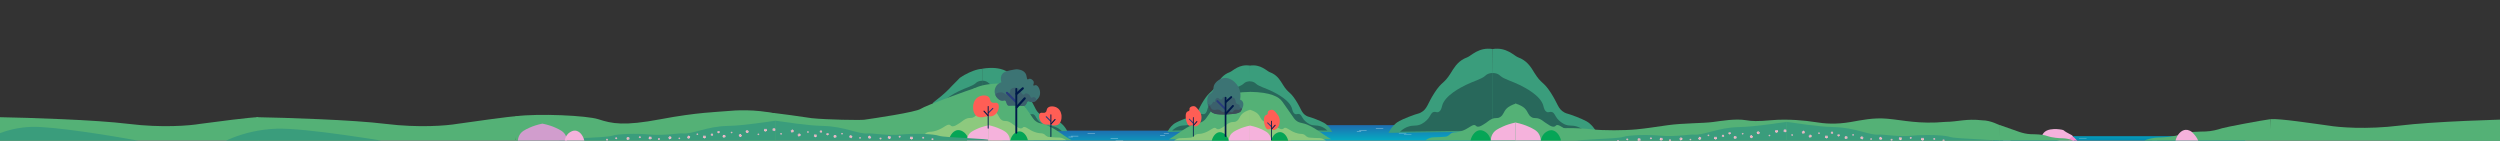 <svg viewBox="0 0 19200 1080" fill="none" xmlns="http://www.w3.org/2000/svg">
<rect x="0" y="0" width="19200" height="1080" fill="#333333" stroke="none"/>
<g>
<path d="M7698 1003H9618V1222H7698V1003Z" fill="url(#paint0_linear)"/>
<rect x="8352" y="1025" width="58" height="2" rx="1" fill="white"/>
<rect x="8206" y="1051" width="34" height="2" rx="1" fill="white"/>
<rect x="8224" y="1044" width="58" height="2" rx="1" fill="white"/>
<rect x="8529" y="1063" width="58" height="2" rx="1" fill="white"/>
<rect x="8568" y="1075" width="58" height="2" rx="1" fill="white"/>
<rect x="8909" y="1039" width="39" height="2" rx="1" fill="white"/>
<rect x="8938" y="1027" width="39" height="2" rx="1" fill="white"/>
<path d="M9912 961H11832V1180H9912V961Z" fill="url(#paint1_linear)"/>
<rect x="10566" y="983" width="58" height="2" rx="1" fill="white"/>
<rect x="10420" y="1009" width="34" height="2" rx="1" fill="white"/>
<rect x="10438" y="1002" width="58" height="2" rx="1" fill="white"/>
<rect x="10743" y="1021" width="58" height="2" rx="1" fill="white"/>
<rect x="10782" y="1033" width="58" height="2" rx="1" fill="white"/>
<rect x="11123" y="997" width="39" height="2" rx="1" fill="white"/>
<rect x="11152" y="985" width="39" height="2" rx="1" fill="white"/>
<path d="M15307 1046H17243V1216H15307V1046Z" fill="url(#paint2_linear)"/>
<rect x="15966.4" y="1063.08" width="58.483" height="1.553" rx="0.776" fill="white"/>
<rect x="15383.6" y="1077.83" width="58.483" height="1.553" rx="0.776" fill="white"/>
<rect x="16528.1" y="1073.95" width="39.325" height="1.553" rx="0.776" fill="white"/>
<rect x="16900.2" y="1064.63" width="39.325" height="1.553" rx="0.776" fill="white"/>
<path d="M9599.5 504C9515.33 489.898 9468.16 545.562 9445.02 554.039C9435.13 557.657 9428.42 561.037 9426.6 561.961C9381.8 584.777 9361.51 622.591 9345.01 649.103C9301.37 719.213 9292.26 697.269 9244.99 770.574C9200.88 838.994 9202.91 867.249 9163.4 889.405C9146.71 898.753 9147.24 893.207 9089.7 915.811C9033.72 937.782 9018.93 948.661 9010.74 955.422C8987.69 974.487 8974.08 996.748 8966 1013.52C9176.56 1010.88 9387.12 1008.24 9597.68 1005.59H9602.94L9599.5 504Z" fill="#3A9D7C"/>
<path d="M11464 376.875C11357.7 359.068 11298.2 429.363 11268.9 440.068C11256.4 444.637 11248 448.905 11245.7 450.072C11189.1 478.885 11163.5 526.639 11142.6 560.121C11087.5 648.659 11076 620.947 11016.3 713.521C10960.6 799.925 10963.2 835.607 10913.3 863.586C10892.2 875.391 10892.9 868.389 10820.2 896.934C10749.5 924.68 10730.8 938.419 10720.5 946.956C10691.4 971.033 10674.2 999.146 10664 1020.32C10929.9 1016.99 11195.8 1013.65 11461.7 1010.32H11468.4L11464 376.875Z" fill="#3A9D7C"/>
<path d="M11463.3 376.875C11569.6 359.068 11629.2 429.363 11658.4 440.068C11670.9 444.637 11679.4 448.905 11681.7 450.072C11738.3 478.885 11763.9 526.639 11784.7 560.121C11839.8 648.659 11851.3 620.947 11911 713.521C11966.7 799.925 11964.2 835.607 12014.1 863.586C12035.2 875.391 12034.5 868.389 12107.1 896.934C12177.8 924.68 12196.5 938.419 12206.9 946.956C12236 971.033 12253.2 999.146 12263.4 1020.32C11997.5 1016.99 11731.6 1013.65 11465.6 1010.32H11459L11463.3 376.875Z" fill="#3A9D7C"/>
<path d="M9597.45 504.277C9681.62 490.176 9728.79 545.84 9751.92 554.316C9761.82 557.934 9768.53 561.314 9770.35 562.238C9815.14 585.054 9835.43 622.868 9851.94 649.381C9895.58 719.491 9904.68 697.546 9951.95 770.852C9996.07 839.271 9994.04 867.527 10033.5 889.682C10050.2 899.03 10049.7 893.485 10107.2 916.089C10163.2 938.059 10178 948.939 10186.2 955.699C10209.3 974.765 10222.9 997.026 10230.9 1013.79C10020.4 1011.15 9809.83 1008.51 9599.27 1005.87H9594L9597.45 504.277Z" fill="#3A9D7C"/>
<path d="M9599.94 994.597C9599.94 994.597 9599.94 748.142 9599.94 624.902C9594.91 624.559 9586.2 624.453 9576.25 627.543C9561.41 632.164 9552.14 641.301 9549.93 643.387C9528.85 663.271 9473.34 678.085 9426.23 701.482C9395.8 716.586 9290.29 769.004 9273.57 836.156C9271.49 844.527 9266.76 869.27 9249.88 875.766C9238.07 880.308 9231.43 871.62 9218.3 875.766C9202.3 880.81 9200.32 897.42 9184.08 918.017C9184.08 918.017 9167.58 938.958 9141.97 952.346C9108.41 969.906 9090.49 956.888 9052.48 970.831C9039.51 975.584 9021.61 984.456 9002.48 1002.52L9599.94 994.597Z" fill="#28685B"/>
<path d="M11464.5 1002.07C11464.5 1002.07 11464.5 708.166 11464.5 561.2C11458.5 560.791 11448.1 560.665 11436.2 564.349C11418.5 569.86 11407.5 580.756 11404.8 583.244C11379.7 606.956 11313.5 624.622 11257.3 652.522C11221 670.535 11095.2 733.043 11075.3 813.124C11072.8 823.106 11067.2 852.613 11047 860.359C11032.9 865.776 11025 855.415 11009.4 860.359C10990.3 866.374 10987.9 886.181 10968.6 910.744C10968.6 910.744 10948.9 935.716 10918.4 951.681C10878.3 972.623 10857 957.098 10811.6 973.725C10796.2 979.393 10774.8 989.974 10752 1011.51L11464.5 1002.07Z" fill="#28685B"/>
<path d="M11463.9 1002.07C11463.9 1002.07 11463.9 708.166 11463.9 561.2C11469.9 560.791 11480.3 560.665 11492.1 564.349C11509.8 569.86 11520.9 580.756 11523.5 583.244C11548.7 606.956 11614.9 624.622 11671 652.522C11707.3 670.535 11833.2 733.043 11853.1 813.124C11855.6 823.106 11861.2 852.613 11881.3 860.359C11895.4 865.776 11903.3 855.415 11919 860.359C11938.1 866.374 11940.4 886.181 11959.8 910.744C11959.8 910.744 11979.5 935.716 12010 951.681C12050 972.623 12071.4 957.098 12116.7 973.725C12132.2 979.393 12153.5 989.974 12176.4 1011.51L11463.9 1002.07Z" fill="#28685B"/>
<path d="M9597 994.874C9597 994.874 9597 748.42 9597 625.18C9602.03 624.836 9610.74 624.731 9620.69 627.82C9635.54 632.441 9644.8 641.578 9647.01 643.664C9668.1 663.549 9723.6 678.363 9770.72 701.759C9801.14 716.864 9906.66 769.281 9923.37 836.434C9925.45 844.804 9930.19 869.548 9947.06 876.044C9958.88 880.586 9965.51 871.898 9978.64 876.044C9994.65 881.087 9996.62 897.697 10012.9 918.294C10012.9 918.294 10029.4 939.235 10055 952.623C10088.5 970.184 10106.5 957.165 10144.5 971.108C10157.4 975.861 10175.3 984.734 10194.5 1002.8L9597 994.874Z" fill="#28685B"/>
<path d="M11887 993.5C11958 981.001 12111.3 980.137 12228 993.5C12311 1003 12478 1002.5 12568 993.5C12655 984.806 12678.5 979.501 12808.5 961.501C12928.5 944.886 13077 947.501 13156 937.001C13213.4 929.367 13329.2 909.469 13408 923.001C13454.1 930.917 13494.8 933.111 13606 923.001C13729.5 911.77 13869.7 926.1 13935.5 937.001C14014 950.011 14098.1 956.79 14214 937C14296 923 14386.5 902.025 14494.7 911.77C14619.5 923.001 14736.5 954.501 14942.5 936.001C15035.9 935.334 15100 909.77 15223 924C15290 924 15354.8 962.001 15359 961.501V1080H14942.5H11887V993.5Z" fill="#54B176"/>
<path d="M7543 527.789C7629.36 513.322 7681.29 527.22 7705.03 535.917C7715.18 539.628 7722.06 543.096 7723.93 544.045C7769.89 567.452 7790.71 606.249 7807.64 633.45C7852.41 705.38 7861.75 682.866 7910.25 758.075C7955.51 828.272 7953.43 857.261 7993.96 879.991C8011.08 889.582 8010.54 883.893 8069.57 907.084C8127.01 929.625 8142.19 940.787 8150.58 947.723C8174.24 967.283 8188.2 990.122 8196.49 1007.33C7980.46 1004.62 7764.43 1001.91 7548.4 999.198H7543V527.789Z" fill="#3A9D7C"/>
<path d="M7543.48 528.672C7503.19 528.671 7439.95 557.107 7420.45 568.849C7410.3 572.56 7372.67 596.603 7371.35 598.048C7351.44 619.727 7323.12 646.164 7312.95 657.331C7244.82 732.1 7197.48 761.299 7169.16 785.632C7123.9 855.828 7133.06 858.144 7092.53 880.874C7075.41 890.465 7075.95 884.775 7016.92 907.967C6959.48 930.508 6944.3 941.67 6935.91 948.605C6912.25 968.166 6898.29 991.005 6890 1008.21C7106.03 1005.5 7322.06 1002.79 7538.08 1000.08H7543.48V528.672Z" fill="#3A9D7C"/>
<path d="M7543 999.198C7543 999.198 7543 746.343 7543 619.903C7548.16 619.55 7557.1 619.442 7567.31 622.612C7582.54 627.353 7592.04 636.727 7594.31 638.867C7615.94 659.268 7672.89 674.467 7721.23 698.471C7752.44 713.968 7860.7 767.746 7877.85 836.643C7879.98 845.231 7884.84 870.617 7902.15 877.281C7914.28 881.941 7921.08 873.028 7934.55 877.281C7950.97 882.456 7953 899.497 7969.66 920.629C7969.66 920.629 7986.59 942.114 8012.87 955.85C8047.29 973.866 8065.68 960.51 8104.68 974.814C8117.99 979.691 8136.35 988.794 8155.98 1007.33L7543 999.198Z" fill="#28685B"/>
<path d="M7543.48 1000.08C7543.48 1000.08 7543.48 747.226 7543.48 620.786C7538.33 620.433 7529.39 620.325 7519.18 623.495C7503.95 628.236 7494.45 637.61 7492.18 639.75C7470.55 660.151 7413.6 675.35 7365.26 699.354C7334.05 714.851 7225.79 768.629 7208.64 837.525C7206.51 846.114 7201.65 871.499 7184.34 878.164C7172.21 882.824 7165.41 873.911 7151.93 878.164C7135.52 883.339 7133.49 900.38 7116.83 921.512C7116.83 921.512 7099.9 942.997 7073.62 956.732C7039.19 974.749 7020.8 961.392 6981.81 975.697C6968.5 980.574 6950.14 989.677 6930.5 1008.21L7543.48 1000.08Z" fill="#28685B"/>
<path d="M5896 865C5856 866.2 5759 878.833 5716 882.5V1079.5H7486C7499.67 941.167 7518.8 667.001 7486 677.001C7445 689.501 7111 809 7072 835.5C7033 862 6708 909.5 6638 919.5C6607.64 923.836 6347.5 919.5 6233.5 907.5C6215.1 905.563 5946 863.5 5896 865Z" fill="#54B176"/>
<path d="M7684.29 641C7498.7 643.909 7449.07 693.532 7419.5 734.5C7415.84 739.583 7367.47 769.109 7339.43 809.404C7279.5 862.5 7257.8 879.488 7245.5 889.5C7206.86 921.037 7223.37 907.66 7150.22 944.127C7106.54 965.897 7062.81 996.852 7046.45 1008.43C7039.34 1013.45 7019.57 1027.62 6991.52 1045.17C6978.79 1053.13 6968.14 1059.41 6961 1063.54C7203.1 1061.49 7442.18 1065.59 7684.29 1063.54V641Z" fill="#54B176"/>
<path d="M7600.5 797C7567.85 806.461 7542.21 821.464 7530.31 833.743C7504.28 860.595 7507.58 881.661 7481.48 898.042C7457.8 912.923 7450.48 898.41 7417.39 913.352C7394.78 923.548 7392.25 933.009 7347.2 959.28C7336.95 965.25 7321.48 973.885 7307.53 968.465C7300.42 965.71 7301.06 962.189 7295.32 959.28C7274.9 948.992 7247.9 984.05 7194.61 1002.15C7183.29 1005.97 7173.25 1008.27 7173.25 1008.27C7148.8 1013.81 7141.69 1010.6 7127.47 1014.39C7105.53 1020.24 7107.51 1031.91 7084.74 1041.95C7080.35 1043.88 7073.94 1046.27 7026.76 1048.07C6983.33 1049.76 6973.66 1048.32 6956.57 1054.2C6941.25 1059.46 6929.93 1067.15 6923 1072.57C7148.83 1073.58 7374.67 1074.62 7600.5 1075.63V797Z" fill="#8DC97E"/>
<path d="M7436.54 1069.5C7434.74 1061.51 7426.62 1030.03 7396.87 1011.32C7391.4 1007.89 7375.75 998.036 7357.19 999.077C7326.61 1000.79 7297.65 1031.59 7287 1075.62H7436.54V1069.5Z" fill="#05A556"/>
<path d="M7589 963C7553.98 970.095 7523.85 980.699 7504.87 989.377C7472.48 1004.17 7450.03 1014.8 7436.52 1039.49C7428.31 1054.47 7426.37 1069.22 7426 1079.06C7480.34 1079.06 7534.66 1079.06 7589 1079.06V963Z" fill="#F5B2DC"/>
<path d="M988.5 951.5C732.5 919.9 219.5 904 -5 900V1079.5H1984V900C1928.8 900 1662 934.333 1535.5 951.5C1459.83 964.667 1244.5 983.1 988.5 951.5Z" fill="#54B176"/>
<path d="M2962.5 951.5C2706.5 919.9 2193.5 904 1969 900V1079.5H3958C3958 1069.67 3976.5 1020 3976.5 892C3921.3 892 3636 934.333 3509.5 951.5C3433.83 964.667 3218.5 983.1 2962.5 951.5Z" fill="#54B176"/>
<path d="M241.995 974.281C37.684 981.029 -103.124 1069.5 -119 1080H1062C856.769 1042.51 405.444 968.883 241.995 974.281Z" fill="#3A9D7C"/>
<path d="M2124.65 988.376C1851.49 997.398 1663.23 1115.69 1642 1129.72H3221C2946.61 1079.6 2343.18 981.158 2124.65 988.376Z" fill="#3A9D7C"/>
<path d="M4594.66 915.494C4509.67 887.76 4138.5 869.5 3958 893V1080.07H5954V871.813C5796.2 837.838 5651.71 846.406 5580.89 853.34C5510.06 860.273 5356.34 862.106 5073.66 915.494C4790.98 968.882 4700.89 950.162 4594.66 915.494Z" fill="#54B176"/>
<circle r="5.538" transform="matrix(-0.683 0.731 0.731 0.683 5442.89 1033.77)" fill="#695070"/>
<circle r="5.538" transform="matrix(-0.683 0.731 0.731 0.683 5449.55 1037.47)" fill="#695070"/>
<circle r="5.538" transform="matrix(-0.683 0.731 0.731 0.683 5448.46 1044.03)" fill="#695070"/>
<circle r="5.538" transform="matrix(-0.683 0.731 0.731 0.683 5440.72 1046.91)" fill="#695070"/>
<circle r="5.538" transform="matrix(-0.683 0.731 0.731 0.683 5436.59 1040.52)" fill="#695070"/>
<circle r="3.692" transform="matrix(-0.683 0.731 0.731 0.683 5444.42 1040.25)" fill="#8C8146"/>
<path d="M4698.05 1043.08C4655.35 1058.12 4312 1062.19 4292 1079H4390.5H5955.5V927C5893.26 934.24 5721.76 964.388 5589.74 967.061C5424.72 970.402 5317 1033.05 5242.5 1024.5C5218.05 1021.69 5095.41 1043.08 4990.46 1033.05C4885.51 1023.03 4740.76 1028.04 4698.05 1043.08Z" fill="#3A9D7C"/>
<circle r="3" transform="matrix(-1 0 0 1 6078 1020)" fill="#3A9D7C"/>
<circle r="3" transform="matrix(-1 0 0 1 6079 1024)" fill="#3A9D7C"/>
<circle r="3" transform="matrix(-1 0 0 1 6076 1026)" fill="#3A9D7C"/>
<circle r="3" transform="matrix(-1 0 0 1 6072 1024)" fill="#3A9D7C"/>
<circle r="3" transform="matrix(-1 0 0 1 6073 1020)" fill="#3A9D7C"/>
<circle r="2" transform="matrix(-1 0 0 1 6076 1023)" fill="#3A9D7C"/>
<circle r="3" transform="matrix(-1 0 0 1 6284 1006)" fill="#3A9D7C"/>
<circle r="3" transform="matrix(-1 0 0 1 6285 1010)" fill="#3A9D7C"/>
<circle r="3" transform="matrix(-1 0 0 1 6282 1012)" fill="#3A9D7C"/>
<circle r="3" transform="matrix(-1 0 0 1 6278 1010)" fill="#3A9D7C"/>
<circle r="3" transform="matrix(-1 0 0 1 6279 1006)" fill="#3A9D7C"/>
<circle r="2" transform="matrix(-1 0 0 1 6282 1009)" fill="#3A9D7C"/>
<circle cx="6541.71" cy="1019" r="3" fill="#3A9D7C"/>
<circle cx="6540.71" cy="1023" r="3" fill="#3A9D7C"/>
<circle cx="6543.71" cy="1025" r="3" fill="#3A9D7C"/>
<circle cx="6547.71" cy="1023" r="3" fill="#3A9D7C"/>
<circle cx="6546.71" cy="1019" r="3" fill="#3A9D7C"/>
<circle cx="6543.71" cy="1022" r="2" fill="#3A9D7C"/>
<circle r="5.538" transform="matrix(-0.808 0.59 0.59 0.808 6162.46 994.881)" fill="#3A9D7C"/>
<circle r="5.538" transform="matrix(-0.808 0.59 0.59 0.808 6168.31 999.758)" fill="#3A9D7C"/>
<circle r="5.538" transform="matrix(-0.808 0.59 0.59 0.808 6166.01 1006.01)" fill="#3A9D7C"/>
<circle r="5.538" transform="matrix(-0.808 0.59 0.59 0.808 6157.87 1007.38)" fill="#3A9D7C"/>
<circle r="5.538" transform="matrix(-0.808 0.59 0.59 0.808 6155.01 1000.32)" fill="#3A9D7C"/>
<circle r="3.692" transform="matrix(-0.808 0.59 0.59 0.808 6162.75 1001.53)" fill="#3A9D7C"/>
<circle r="5.538" transform="matrix(-0.808 0.59 0.59 0.808 6098.24 969.827)" fill="#3A9D7C"/>
<circle r="5.538" transform="matrix(-0.808 0.59 0.59 0.808 6104.08 974.704)" fill="#3A9D7C"/>
<circle r="5.538" transform="matrix(-0.808 0.59 0.59 0.808 6101.79 980.952)" fill="#3A9D7C"/>
<circle r="5.538" transform="matrix(-0.808 0.59 0.59 0.808 6093.64 982.323)" fill="#3A9D7C"/>
<circle r="5.538" transform="matrix(-0.808 0.59 0.59 0.808 6090.78 975.27)" fill="#3A9D7C"/>
<circle r="3.692" transform="matrix(-0.808 0.59 0.59 0.808 6098.52 976.478)" fill="#3A9D7C"/>
<circle r="5.538" transform="matrix(-1 0 0 1 6343.62 1032.54)" fill="#3A9D7C"/>
<circle r="5.538" transform="matrix(-1 0 0 1 6345.46 1039.92)" fill="#3A9D7C"/>
<circle r="5.538" transform="matrix(-1 0 0 1 6339.92 1043.61)" fill="#3A9D7C"/>
<circle r="5.538" transform="matrix(-1 0 0 1 6332.54 1039.92)" fill="#3A9D7C"/>
<circle r="5.538" transform="matrix(-1 0 0 1 6334.38 1032.54)" fill="#3A9D7C"/>
<circle r="3.692" transform="matrix(-1 0 0 1 6339.92 1038.08)" fill="#3A9D7C"/>
<circle cx="6485.38" cy="1037.54" r="5.538" fill="#3A9D7C"/>
<circle cx="6483.54" cy="1044.92" r="5.538" fill="#3A9D7C"/>
<circle cx="6489.08" cy="1048.61" r="5.538" fill="#3A9D7C"/>
<circle cx="6496.46" cy="1044.92" r="5.538" fill="#3A9D7C"/>
<circle cx="6494.62" cy="1037.54" r="5.538" fill="#3A9D7C"/>
<circle cx="6489.08" cy="1043.08" r="3.692" fill="#3A9D7C"/>
<circle r="4.385" transform="matrix(-1 0 0 1 6385.15 1001.38)" fill="#3A9D7C"/>
<circle r="4.385" transform="matrix(-1 0 0 1 6386.62 1007.23)" fill="#3A9D7C"/>
<circle r="4.385" transform="matrix(-1 0 0 1 6382.23 1010.15)" fill="#3A9D7C"/>
<circle r="4.385" transform="matrix(-1 0 0 1 6376.38 1007.23)" fill="#3A9D7C"/>
<circle r="4.385" transform="matrix(-1 0 0 1 6377.85 1001.38)" fill="#3A9D7C"/>
<circle r="2.923" transform="matrix(-1 0 0 1 6382.23 1005.77)" fill="#3A9D7C"/>
<circle cx="6428.85" cy="1021.38" r="4.385" fill="#3A9D7C"/>
<circle cx="6427.38" cy="1027.23" r="4.385" fill="#3A9D7C"/>
<circle cx="6431.77" cy="1030.15" r="4.385" fill="#3A9D7C"/>
<circle cx="6437.62" cy="1027.23" r="4.385" fill="#3A9D7C"/>
<circle cx="6436.15" cy="1021.38" r="4.385" fill="#3A9D7C"/>
<circle cx="6431.77" cy="1025.77" r="2.923" fill="#3A9D7C"/>
<circle r="5.538" transform="matrix(-0.683 0.731 0.731 0.683 6214.11 1024.92)" fill="#3A9D7C"/>
<circle r="5.538" transform="matrix(-0.683 0.731 0.731 0.683 6220.76 1028.62)" fill="#3A9D7C"/>
<circle r="5.538" transform="matrix(-0.683 0.731 0.731 0.683 6219.68 1035.18)" fill="#3A9D7C"/>
<circle r="5.538" transform="matrix(-0.683 0.731 0.731 0.683 6211.94 1038.06)" fill="#3A9D7C"/>
<circle r="5.538" transform="matrix(-0.683 0.731 0.731 0.683 6207.8 1031.67)" fill="#3A9D7C"/>
<circle r="3.692" transform="matrix(-0.683 0.731 0.731 0.683 6215.63 1031.4)" fill="#3A9D7C"/>
<circle r="5.538" transform="matrix(-1 0 0 1 6025.62 985.538)" fill="#3A9D7C"/>
<circle r="5.538" transform="matrix(-1 0 0 1 6027.46 992.923)" fill="#3A9D7C"/>
<circle r="5.538" transform="matrix(-1 0 0 1 6021.92 996.615)" fill="#3A9D7C"/>
<circle r="5.538" transform="matrix(-1 0 0 1 6014.54 992.923)" fill="#3A9D7C"/>
<circle r="5.538" transform="matrix(-1 0 0 1 6016.38 985.538)" fill="#3A9D7C"/>
<circle r="3.692" transform="matrix(-1 0 0 1 6021.92 991.077)" fill="#3A9D7C"/>
<circle r="5.538" transform="matrix(-1 0 0 1 6001.62 1028.54)" fill="#3A9D7C"/>
<circle r="5.538" transform="matrix(-1 0 0 1 6003.46 1035.92)" fill="#3A9D7C"/>
<circle r="5.538" transform="matrix(-1 0 0 1 5997.92 1039.61)" fill="#3A9D7C"/>
<circle r="5.538" transform="matrix(-1 0 0 1 5990.54 1035.92)" fill="#3A9D7C"/>
<circle r="5.538" transform="matrix(-1 0 0 1 5992.38 1028.54)" fill="#3A9D7C"/>
<circle r="3.692" transform="matrix(-1 0 0 1 5997.92 1034.08)" fill="#3A9D7C"/>
<path d="M7212.45 1043.08C7255.15 1058.12 7598.5 1062.19 7618.5 1079H7520H5955V927C6017.24 934.24 6188.74 964.388 6320.76 967.061C6485.78 970.402 6593.5 1033.05 6668 1024.5C6692.45 1021.69 6815.09 1043.08 6920.04 1033.05C7024.99 1023.03 7169.74 1028.04 7212.45 1043.08Z" fill="#3A9D7C"/>
<path fill-rule="evenodd" clip-rule="evenodd" d="M4068.55 979.874C4090.59 969.803 4125.56 957.498 4166.21 949.264V949.541C4206.77 957.774 4241.66 969.555 4263.66 979.609C4301.26 996.781 4327.32 1009.12 4343.01 1037.77C4352.53 1055.16 4354.79 1072.27 4355.21 1083.68C4334.19 1083.68 4306.48 1084.49 4278.78 1085.3C4224.56 1086.88 4170.35 1088.47 4166.2 1083.98C4163.95 1088.79 4108.69 1087.18 4053.43 1085.57C4025.73 1084.76 3998.03 1083.95 3977 1083.95C3977.43 1072.53 3979.69 1055.42 3989.21 1038.03C4004.89 1009.38 4030.96 997.047 4068.55 979.874Z" fill="#D19DCD"/>
<path d="M4338 1073.48C4339.8 1065.49 4347.92 1034.02 4377.67 1015.32C4383.14 1011.89 4398.79 1002.04 4417.35 1003.08C4447.93 1004.79 4476.89 1035.59 4487.54 1079.6H4338V1073.48Z" fill="#F5B2DC"/>
<path d="M11754 1062.48C11755.8 1054.49 11763.9 1023.02 11793.7 1004.32C11799.1 1000.89 11814.8 991.036 11833.3 992.077C11863.9 993.791 11892.9 1024.59 11903.5 1068.6H11754V1062.48Z" fill="#012257"/>
<path d="M9600.38 705.824C9440.33 708.333 9378.48 744.431 9352.97 779.763C9349.82 784.147 9327.15 816.31 9302.97 851.061C9260.67 911.797 9258.3 916.365 9247.69 925C9214.37 952.199 9202.87 935.801 9139.78 967.251C9102.12 986.026 9064.4 1012.72 9050.29 1022.71C9044.16 1027.04 9027.11 1039.26 9002.92 1054.39C8991.94 1061.26 8982.76 1066.67 8976.6 1070.24C9185.39 1068.47 9391.59 1072.01 9600.38 1070.24V705.824Z" fill="#54B176"/>
<path d="M9600 705.43C9760.05 707.938 9821.9 744.036 9847.41 779.369C9850.57 783.752 9873.23 815.916 9897.42 850.667C9939.71 911.402 9942.08 915.971 9952.69 924.606C9986.01 951.805 9997.51 935.406 10060.6 966.856C10098.3 985.632 10136 1012.33 10150.1 1022.31C10156.2 1026.64 10173.3 1038.87 10197.5 1054C10208.4 1060.86 10217.6 1066.28 10223.8 1069.84C10015 1068.07 9808.8 1071.61 9600 1069.84V705.43Z" fill="#54B176"/>
<path d="M9599.71 843.195C9571.55 851.355 9549.44 864.294 9539.18 874.883C9516.73 898.042 9519.57 916.21 9497.07 930.338C9476.64 943.171 9470.32 930.654 9441.79 943.541C9422.29 952.334 9420.11 960.494 9381.26 983.151C9372.41 988.3 9359.07 995.747 9347.04 991.073C9340.91 988.696 9341.46 985.66 9336.51 983.151C9318.91 974.278 9295.61 1004.51 9249.66 1020.12C9239.89 1023.42 9231.23 1025.4 9231.23 1025.4C9210.15 1030.18 9204.02 1027.41 9191.75 1030.68C9172.83 1035.73 9174.54 1045.79 9154.91 1054.45C9151.12 1056.11 9145.59 1058.17 9104.9 1059.73C9067.44 1061.18 9059.1 1059.94 9044.36 1065.01C9031.15 1069.55 9021.38 1076.18 9015.41 1080.86C9210.18 1081.73 9404.95 1082.63 9599.71 1083.5V843.195Z" fill="#8DC97E"/>
<path d="M9599.72 964.67C9564.66 971.773 9534.49 982.389 9515.49 991.077C9483.07 1005.89 9460.59 1016.53 9447.06 1041.25C9438.85 1056.25 9436.9 1071.01 9436.53 1080.86C9490.94 1080.86 9545.31 1080.86 9599.72 1080.86V964.67Z" fill="#F5B2DC"/>
<path d="M9434.97 1075.8C9433.42 1068.91 9426.41 1041.76 9400.75 1025.63C9396.04 1022.67 9382.54 1014.17 9366.54 1015.07C9340.16 1016.54 9315.19 1043.11 9306 1081.08H9434.97V1075.8Z" fill="#05A556"/>
<path d="M9410.14 869.744C9371.39 868.35 9363.91 879.051 9343.66 876.177C9310.36 871.438 9279.68 835.242 9272.9 796.837C9272.32 793.556 9264.15 743.893 9290.06 721.785C9297.58 715.352 9306.72 712.35 9313.64 700.342C9320.55 688.355 9319.54 677.333 9320.08 670.321C9322.37 640.365 9358.93 606.12 9397.27 599.558C9453.95 589.844 9494.86 643.946 9500.2 651.022C9536.7 699.291 9525.76 755.387 9523.79 764.672C9530.05 767.181 9537.88 771.641 9543.09 779.682C9556.87 800.954 9544.29 834.62 9525.93 852.59C9502.97 875.062 9469.43 874.419 9448.74 874.033C9430.9 873.69 9431.09 870.495 9410.14 869.744Z" fill="#3C7474"/>
<path d="M9279.33 798.982C9283.04 797.224 9288.12 806.874 9296.49 805.415C9302.26 804.408 9306.44 798.682 9309.35 794.694C9314.54 787.596 9313.79 783.736 9317.93 781.828C9323.14 779.426 9327.13 784.208 9330.8 781.828C9335.3 778.911 9330.6 770.913 9335.08 762.529C9338.73 755.71 9347.54 750.306 9354.38 751.807C9360.77 753.201 9360.8 759.612 9369.39 762.529C9371.07 763.086 9377.05 765.102 9382.26 762.529C9388.84 759.269 9386.87 752.343 9392.98 747.518C9399.63 742.265 9411.23 743.144 9418.71 747.518C9427.87 752.858 9426.67 760.963 9433.72 762.529C9438.91 763.687 9440.91 759.591 9455.17 753.951C9464.07 750.435 9468.51 748.676 9472.32 749.663C9482.1 752.215 9487.83 766.474 9489.48 775.395C9490.7 781.956 9489.33 783.672 9491.62 788.261C9495.55 796.131 9504.04 800.033 9506.63 801.127C9514.01 804.215 9516.86 802.285 9519.5 805.415C9523.72 810.455 9517.67 817.016 9521.64 822.57C9525.39 827.824 9532.69 824.586 9538.8 831.148C9543.09 841.869 9509.68 866.443 9506.63 867.601C9466.62 882.826 9451.78 868.952 9380.12 874.034C9359.21 875.514 9346.56 877.68 9328.65 871.89C9321.94 869.724 9303.13 859.731 9290.05 837.581C9279.83 820.276 9274.36 801.341 9279.33 798.982Z" fill="#3B606C"/>
<path d="M9282.87 815.254C9285.12 812.981 9289.95 813.26 9293.06 815.254C9296.77 817.634 9295.84 821.108 9299.17 827.649C9300.6 830.479 9305.15 838.413 9313.41 842.101C9317.22 843.817 9320.35 843.945 9325.61 844.16C9334.57 844.546 9336.95 842.616 9345.96 842.101C9353.29 841.672 9359.62 841.287 9366.31 844.16C9374.37 847.612 9373.51 851.708 9382.58 856.554C9386.7 858.741 9394.89 863.116 9402.93 860.693C9411.7 858.034 9411.12 850.057 9419.21 848.298C9424.14 847.226 9429.26 849.649 9439.56 854.496C9447.17 858.077 9448.59 859.921 9453.8 860.693C9456.24 861.057 9462.5 861.979 9468.03 858.634C9474 855.053 9472.3 850.657 9478.22 846.24C9484.18 841.78 9491.62 841.973 9496.53 842.101C9503.42 842.294 9503.91 844.031 9508.73 844.16C9523.1 844.589 9531.79 829.6 9535.2 831.766C9537.98 833.524 9536.97 846.497 9529.08 856.533C9519.73 868.434 9497.63 871.5 9453.77 877.183C9446.48 878.126 9440.84 878.748 9435.46 879.241C9428.06 879.927 9412.39 881.364 9394.76 881.3C9377.22 881.235 9358.63 881.193 9335.73 875.103C9321.68 871.372 9312.55 868.82 9303.16 860.65C9292.41 851.301 9288.25 840.579 9284.84 831.744C9282.42 825.376 9279.78 818.364 9282.87 815.254Z" fill="#3C4D58"/>
<path d="M9474.49 818.579L9421.22 877.377C9418.44 880.443 9413.7 880.679 9410.63 877.891C9407.56 875.104 9407.33 870.365 9410.12 867.298L9463.36 808.501C9466.15 805.434 9470.89 805.198 9473.95 807.986C9477.04 810.752 9477.28 815.513 9474.49 818.579Z" fill="#001A4A"/>
<path d="M9460.92 751.44L9419.4 788.172C9416.29 790.917 9411.55 790.638 9408.81 787.529C9406.06 784.42 9406.34 779.681 9409.45 776.936L9450.97 740.204C9454.08 737.459 9458.81 737.738 9461.56 740.847C9464.33 743.956 9464.03 748.695 9460.92 751.44Z" fill="#001A4A"/>
<path d="M9404.11 841.568L9343.94 781.419C9341 778.482 9341 773.743 9343.94 770.805C9346.88 767.867 9351.62 767.867 9354.56 770.805L9414.73 830.975C9417.66 833.913 9417.66 838.652 9414.73 841.589C9411.79 844.506 9407.03 844.506 9404.11 841.568Z" fill="#293C7C"/>
<path d="M9412.28 1052.01C9408.72 1052.01 9405.85 1049.14 9405.85 1045.58V749.658C9405.85 746.098 9408.72 743.225 9412.28 743.225C9415.84 743.225 9418.71 746.098 9418.71 749.658V1045.58C9418.71 1049.14 9415.84 1052.01 9412.28 1052.01Z" fill="#001A4A"/>
<path d="M11643.8 795C11610.2 804.731 11583.8 820.161 11571.6 832.789C11544.8 860.406 11548.2 882.071 11521.4 898.918C11497 914.223 11489.5 899.296 11455.5 914.664C11432.2 925.15 11429.6 934.88 11383.3 961.899C11372.7 968.04 11356.8 976.92 11342.5 971.346C11335.2 968.512 11335.8 964.891 11329.9 961.899C11308.9 951.318 11281.1 987.375 11226.3 1005.99C11214.7 1009.92 11204.4 1012.28 11204.4 1012.28C11179.2 1017.98 11171.9 1014.68 11157.3 1018.58C11134.7 1024.6 11136.8 1036.59 11113.4 1046.92C11108.8 1048.91 11102.2 1051.36 11053.7 1053.22C11009.1 1054.95 10999.1 1053.47 10981.5 1059.52C10965.8 1064.94 10954.1 1072.84 10947 1078.41C11179.3 1079.45 11411.5 1080.52 11643.8 1081.56V795Z" fill="#54B176"/>
<path d="M11643.8 939.857C11602 948.328 11566 960.988 11543.4 971.348C11504.7 989.014 11477.9 1001.7 11461.7 1031.18C11452 1049.07 11449.6 1066.67 11449.2 1078.42C11514.1 1078.42 11578.9 1078.42 11643.8 1078.42V939.857Z" fill="#F5B2DC"/>
<path d="M11447.3 1072.39C11445.5 1064.17 11437.1 1031.79 11406.5 1012.55C11400.9 1009.03 11384.8 998.887 11365.7 999.958C11334.3 1001.72 11304.5 1033.4 11293.5 1078.68H11447.3V1072.39Z" fill="#05A556"/>
<path d="M11638.6 795C11672.2 804.731 11698.5 820.161 11710.8 832.789C11737.5 860.406 11734.1 882.071 11761 898.918C11785.3 914.223 11792.9 899.296 11826.9 914.664C11850.2 925.15 11852.8 934.88 11899.1 961.899C11909.6 968.04 11925.5 976.92 11939.9 971.346C11947.2 968.512 11946.5 964.891 11952.4 961.899C11973.4 951.318 12001.2 987.375 12056 1005.99C12067.7 1009.92 12078 1012.28 12078 1012.28C12103.1 1017.98 12110.4 1014.68 12125.1 1018.58C12147.6 1024.6 12145.6 1036.59 12169 1046.92C12173.5 1048.91 12180.1 1051.36 12228.7 1053.22C12273.3 1054.95 12283.3 1053.47 12300.8 1059.52C12316.6 1064.94 12328.2 1072.84 12335.4 1078.41C12103.1 1079.45 11870.8 1080.52 11638.6 1081.56V795Z" fill="#54B176"/>
<path d="M11638.6 940.859C11680.4 949.33 11716.3 961.989 11739 972.35C11777.7 990.016 11804.5 1002.71 11820.6 1032.18C11830.4 1050.07 11832.7 1067.67 11833.2 1079.42C11768.3 1079.42 11703.4 1079.42 11638.6 1079.42V940.859Z" fill="#F5B2DC"/>
<path d="M11835 1072.39C11836.9 1064.17 11845.2 1031.79 11875.8 1012.55C11881.5 1009.03 11897.6 998.887 11916.6 999.958C11948.1 1001.72 11977.9 1033.4 11988.8 1078.68H11835V1072.39Z" fill="#05A556"/>
<path d="M9599.67 842.801C9627.83 850.96 9649.94 863.9 9660.21 874.489C9682.66 897.648 9679.81 915.815 9702.32 929.943C9722.74 942.777 9729.06 930.26 9757.59 943.146C9777.09 951.94 9779.28 960.1 9818.12 982.756C9826.97 987.906 9840.31 995.352 9852.34 990.678C9858.47 988.302 9857.92 985.265 9862.87 982.756C9880.48 973.884 9903.77 1004.12 9949.72 1019.73C9959.49 1023.03 9968.15 1025.01 9968.15 1025.01C9989.23 1029.79 9995.36 1027.01 10007.6 1030.29C10026.6 1035.33 10024.8 1045.39 10044.5 1054.05C10048.3 1055.72 10053.8 1057.78 10094.5 1059.34C10131.9 1060.79 10140.3 1059.55 10155 1064.62C10168.2 1069.16 10178 1075.79 10184 1080.46C9989.2 1081.33 9794.44 1082.23 9599.67 1083.1V842.801Z" fill="#8DC97E"/>
<path d="M9599.67 964.275C9634.72 971.379 9664.89 981.994 9683.89 990.682C9716.32 1005.5 9738.79 1016.14 9752.32 1040.86C9760.53 1055.85 9762.48 1070.62 9762.85 1080.47C9708.45 1080.47 9654.07 1080.47 9599.67 1080.47V964.275Z" fill="#F5B2DC"/>
<path d="M9764.41 1075.41C9765.97 1068.51 9772.97 1041.37 9798.63 1025.23C9803.34 1022.28 9816.84 1013.77 9832.85 1014.67C9859.22 1016.15 9884.2 1042.72 9893.38 1080.69H9764.41V1075.41Z" fill="#05A556"/>
<path d="M7589.02 703.016C7753.22 705.589 7816.68 742.625 7842.85 778.875C7846.09 783.372 7869.34 816.371 7894.16 852.024C7937.55 914.337 7939.98 919.024 7950.86 927.883C7985.05 955.789 7996.85 938.964 8061.58 971.231C8100.22 990.494 8138.92 1017.88 8153.39 1028.13C8159.68 1032.57 8177.18 1045.11 8202 1060.64C8213.26 1067.68 8222.68 1073.23 8229 1076.89C8014.78 1075.08 7803.23 1078.71 7589.02 1076.89V703.016Z" fill="#54B176"/>
<path d="M7589.02 833.059C7617.91 841.43 7640.59 854.705 7651.12 865.57C7674.16 889.33 7671.24 907.969 7694.33 922.464C7715.29 935.631 7721.77 922.789 7751.04 936.01C7771.05 945.032 7773.29 953.403 7813.15 976.649C7822.22 981.932 7835.91 989.572 7848.25 984.777C7854.54 982.338 7853.98 979.223 7859.05 976.649C7877.12 967.546 7901.02 998.567 7948.16 1014.58C7958.18 1017.96 7967.07 1020 7967.07 1020C7988.7 1024.9 7994.99 1022.06 8007.57 1025.42C8026.99 1030.59 8025.23 1040.91 8045.38 1049.8C8049.26 1051.51 8054.94 1053.62 8096.68 1055.22C8135.11 1056.71 8143.67 1055.43 8158.79 1060.64C8172.35 1065.3 8182.36 1072.1 8188.49 1076.89C7988.67 1077.79 7788.84 1078.71 7589.02 1079.6V833.059Z" fill="#8DC97E"/>
<path d="M7589.02 960.689C7624.99 967.977 7655.93 978.869 7675.43 987.782C7708.7 1002.98 7731.76 1013.9 7745.64 1039.26C7754.06 1054.65 7756.06 1069.79 7756.44 1079.9C7700.62 1079.9 7644.83 1079.9 7589.02 1079.9V960.689Z" fill="#F5B2DC"/>
<path d="M7761.84 1071.48C7763.43 1064.41 7770.61 1036.56 7796.94 1020C7801.78 1016.97 7815.63 1008.24 7832.05 1009.17C7859.11 1010.68 7884.73 1037.94 7894.16 1076.9H7761.84V1071.48Z" fill="#05A556"/>
<path d="M7570.24 895.169C7595.95 889.992 7601.79 895.941 7617.3 892.415C7638.39 887.623 7656.22 870.108 7664.35 851.104C7671.72 833.892 7675.62 804.864 7661.59 793.269C7648.24 782.253 7630.8 796.905 7614.53 785.007C7600.55 774.789 7607.66 759.752 7595.15 746.45C7578.32 728.549 7540.65 729.43 7514.87 743.696C7477.62 764.324 7473.96 808.031 7473.35 815.302C7471.08 842.347 7479.5 882.198 7506.57 895.169C7521.93 902.55 7542.58 900.925 7545.32 900.678C7555.51 899.796 7557.84 897.676 7570.24 895.169Z" fill="#FF5E55"/>
<path d="M7785.63 809.905C7756.21 808.393 7750.92 815.121 7741.76 809.905C7726.21 801.056 7732.4 776.436 7717.38 770.903C7710.41 768.344 7706.76 772.804 7697.88 773.341C7675.87 774.681 7649.94 750.086 7641.82 722.151C7633.31 692.851 7644.79 661.186 7666.2 644.147C7675.19 636.981 7684.43 633.617 7690.57 631.959C7680.58 595.566 7691.96 576.26 7695.45 571.019C7710.51 548.422 7741.56 542.84 7788.07 534.455C7801.79 531.993 7807.08 531.944 7810.01 532.017C7812.59 532.066 7857.15 533.699 7875.82 563.706C7888.49 584.085 7883.42 608.168 7892.88 610.021C7896.98 610.825 7898.27 606.389 7905.07 605.146C7918.13 602.757 7936.02 615.018 7939.19 629.522C7941.97 642.27 7932.39 652.216 7936.75 656.335C7940.51 659.894 7948.04 652.85 7956.25 653.898C7975.27 656.311 7998.25 702.162 7983.07 739.214C7974.8 759.373 7954.08 779.752 7931.88 780.653C7915.35 781.312 7903.22 770.952 7892.88 778.216C7885.98 783.067 7889.27 789.161 7883.13 797.717C7868.9 817.559 7830.02 814.244 7807.57 812.342C7796.75 811.416 7796.43 810.441 7785.63 809.905Z" fill="#3C7474"/>
<path d="M7646.7 724.588C7642.8 734.216 7654.01 748.964 7668.63 761.152C7688.55 777.752 7707.63 773.34 7714.95 770.902C7726.62 767.002 7729.45 795.083 7736.88 805.029C7746.36 817.753 7750.87 807.856 7817.32 812.342C7856.46 814.999 7867.75 816.144 7875.82 807.466C7885.08 797.521 7884.96 780.214 7895.32 778.215C7899.02 777.508 7901.7 779.214 7905.07 780.653C7924.54 788.989 7954.4 782.846 7958.69 770.902C7961.59 762.809 7953.72 749.476 7944.07 746.526C7933.59 743.333 7925.01 753.668 7917.25 748.964C7912.6 746.136 7914.48 741.675 7909.94 734.338C7901.46 720.663 7880.4 712.887 7870.94 719.712C7868.02 721.809 7869.14 725.465 7866.07 727.025C7860.95 729.633 7852.91 723.344 7851.44 722.15C7839.99 712.887 7843.2 702.527 7834.38 690.461C7824.95 677.517 7809.96 673.934 7807.57 673.398C7786.83 668.718 7762.16 679.516 7758.82 692.899C7757.45 698.359 7759.97 703.064 7756.38 709.962C7753.73 715.057 7749.39 717.884 7746.63 719.712C7744.66 721.029 7738.15 725.392 7730.79 725.806C7718.99 726.489 7717.07 716.324 7701.54 711.181C7688.96 707.012 7677.58 709.499 7669.85 711.181C7658.59 713.618 7649.33 718.079 7646.7 724.588Z" fill="#3B606C"/>
<path d="M7875.84 761.47L7815.3 828.309C7812.13 831.795 7806.74 832.063 7803.25 828.894C7799.77 825.725 7799.5 820.338 7802.67 816.852L7863.22 750.013C7866.38 746.527 7871.77 746.259 7875.26 749.428C7878.74 752.597 7879.01 757.984 7875.84 761.47Z" fill="#001A4A"/>
<path d="M7860.41 685.17L7813.22 726.927C7809.69 730.047 7804.3 729.73 7801.18 726.195C7798.06 722.661 7798.38 717.274 7801.91 714.154L7849.1 672.397C7852.64 669.277 7858.02 669.594 7861.14 673.129C7864.29 676.663 7863.95 682.05 7860.41 685.17Z" fill="#001A4A"/>
<path d="M7795.85 787.626L7727.45 719.227C7724.11 715.888 7724.11 710.5 7727.45 707.161C7730.79 703.821 7736.18 703.821 7739.52 707.161L7807.91 775.56C7811.25 778.9 7811.25 784.287 7807.91 787.626C7804.57 790.942 7799.16 790.942 7795.85 787.626Z" fill="#293C7C"/>
<path d="M7805.13 1026.85C7801.09 1026.85 7797.82 1023.59 7797.82 1019.54V683.151C7797.82 679.104 7801.09 675.838 7805.13 675.838C7809.18 675.838 7812.45 679.104 7812.45 683.151V1019.54C7812.45 1023.56 7809.16 1026.85 7805.13 1026.85Z" fill="#001A4A"/>
<path d="M8068.04 958.694C8045.57 954.17 8040.47 959.367 8026.92 956.287C8008.49 952.1 7992.92 936.796 7985.81 920.192C7979.37 905.153 7975.96 879.79 7988.23 869.659C7999.88 860.034 8015.12 872.836 8029.34 862.44C8041.56 853.513 8035.34 840.374 8046.27 828.752C8060.98 813.111 8093.9 813.881 8116.41 826.345C8148.97 844.369 8152.16 882.557 8152.69 888.91C8154.68 912.54 8147.32 947.36 8123.67 958.694C8110.24 965.143 8092.2 963.723 8089.81 963.506C8080.91 962.736 8078.88 960.883 8068.04 958.694Z" fill="#FF5E55"/>
<path d="M8105.91 920.519L8075.85 953.697C8074.28 955.427 8071.6 955.56 8069.87 953.987C8068.14 952.414 8068.01 949.74 8069.58 948.01L8099.63 914.832C8101.2 913.102 8103.87 912.969 8105.6 914.542C8107.34 916.103 8107.48 918.789 8105.91 920.519Z" fill="#001A4A"/>
<path d="M8066.2 933.495L8032.24 899.555C8030.59 897.897 8030.59 895.223 8032.24 893.566C8033.9 891.908 8036.57 891.908 8038.23 893.566L8072.18 927.518C8073.84 929.175 8073.84 931.849 8072.18 933.507C8070.53 935.153 8067.84 935.153 8066.2 933.495Z" fill="#293C7C"/>
<path d="M8070.81 1052.24C8068.8 1052.24 8067.18 1050.62 8067.18 1048.61V881.63C8067.18 879.621 8068.8 878 8070.81 878C8072.82 878 8074.44 879.621 8074.44 881.63V1048.61C8074.44 1050.62 8072.82 1052.24 8070.81 1052.24Z" fill="#001A4A"/>
<path d="M7554.09 856.519L7584.15 889.697C7585.72 891.427 7588.4 891.56 7590.13 889.987C7591.86 888.414 7591.99 885.74 7590.42 884.01L7560.37 850.832C7558.8 849.102 7556.13 848.969 7554.4 850.542C7552.66 852.103 7552.52 854.789 7554.09 856.519Z" fill="#001A4A"/>
<path d="M7593.8 869.495L7627.76 835.555C7629.41 833.897 7629.41 831.223 7627.76 829.566C7626.1 827.908 7623.43 827.908 7621.77 829.566L7587.82 863.518C7586.16 865.175 7586.16 867.849 7587.82 869.507C7589.47 871.153 7592.16 871.153 7593.8 869.495Z" fill="#293C7C"/>
<path d="M7589.19 988.237C7591.2 988.237 7592.82 986.616 7592.82 984.607V817.63C7592.82 815.621 7591.2 814 7589.19 814C7587.18 814 7585.56 815.621 7585.56 817.63V984.607C7585.56 986.616 7587.18 988.237 7589.19 988.237Z" fill="#001A4A"/>
<path d="M9163.76 963.823C9152.47 959.371 9145.03 967.205 9136.12 965.964C9117.43 963.352 9109.32 923.131 9108.47 918.872C9104.69 900.12 9103.16 865.721 9119.11 856.795C9124.21 853.948 9130.36 854.098 9133.99 848.233C9137.73 842.175 9133.86 837.658 9136.12 831.108C9140.07 819.613 9159.4 812.036 9174.4 816.124C9180.07 817.666 9185.47 820.983 9195.66 833.249C9211.52 852.321 9221.18 863.923 9225.43 882.482C9232.15 911.743 9222.69 946.142 9202.04 961.683C9198.38 964.444 9185.67 973.991 9174.4 970.245C9169.57 968.64 9169.23 965.985 9163.76 963.823Z" fill="#FF5E55"/>
<path d="M9764.79 991.819C9753.5 987.367 9746.06 995.202 9737.15 993.96C9718.46 991.349 9710.36 951.127 9709.5 946.868C9705.72 928.116 9704.19 893.717 9720.14 884.791C9725.24 881.944 9731.39 882.094 9735.02 876.229C9738.77 870.171 9734.9 865.655 9737.15 859.104C9741.1 847.61 9760.43 840.032 9775.43 844.12C9781.1 845.662 9786.51 848.98 9796.69 861.245C9812.56 880.317 9822.21 891.919 9826.46 910.478C9833.18 939.74 9823.72 974.138 9803.07 989.679C9799.41 992.44 9786.7 1001.99 9775.43 998.241C9770.6 996.636 9770.26 993.981 9764.79 991.819Z" fill="#FF5E55"/>
<path d="M9195 935.979L9169.07 964.593C9167.72 966.085 9165.41 966.2 9163.92 964.843C9162.43 963.487 9162.31 961.181 9163.67 959.688L9189.58 931.075C9190.94 929.583 9193.24 929.468 9194.73 930.824C9196.24 932.171 9196.35 934.487 9195 935.979Z" fill="#001A4A"/>
<path d="M9160.75 947.169L9131.47 917.898C9130.04 916.468 9130.04 914.162 9131.47 912.732C9132.9 911.303 9135.2 911.303 9136.63 912.732L9165.91 942.014C9167.34 943.443 9167.34 945.75 9165.91 947.179C9164.48 948.598 9162.17 948.598 9160.75 947.169Z" fill="#293C7C"/>
<path d="M9164.73 1049.58C9162.99 1049.58 9161.6 1048.18 9161.6 1046.45V902.439C9161.6 900.707 9162.99 899.309 9164.73 899.309C9166.46 899.309 9167.86 900.707 9167.86 902.439V1046.45C9167.86 1048.18 9166.46 1049.58 9164.73 1049.58Z" fill="#001A4A"/>
<path d="M9796.03 963.976L9770.11 992.589C9768.75 994.081 9766.44 994.196 9764.95 992.84C9763.46 991.483 9763.34 989.177 9764.7 987.684L9790.61 959.071C9791.97 957.579 9794.27 957.464 9795.77 958.821C9797.27 960.167 9797.38 962.483 9796.03 963.976Z" fill="#001A4A"/>
<path d="M9761.78 975.165L9732.5 945.894C9731.07 944.464 9731.07 942.158 9732.5 940.728C9733.93 939.299 9736.23 939.299 9737.66 940.728L9766.94 970.01C9768.37 971.439 9768.37 973.746 9766.94 975.175C9765.52 976.595 9763.2 976.595 9761.78 975.165Z" fill="#293C7C"/>
<path d="M9765.76 1077.57C9764.03 1077.57 9762.63 1076.17 9762.63 1074.44V930.435C9762.63 928.703 9764.03 927.305 9765.76 927.305C9767.49 927.305 9768.89 928.703 9768.89 930.435V1074.44C9768.89 1076.17 9767.49 1077.57 9765.76 1077.57Z" fill="#001A4A"/>
<path d="M17065.5 984.951C17091.8 976.179 17368.5 923.998 17438 914.998L17446 1106L16406 1118V1099.72C16418.9 1098.02 16449.3 1091.83 16467.4 1080.72C16490.1 1066.83 16545.7 1055.86 16580 1055.86C16614.4 1055.86 16696.3 1050.74 16753.3 1030.28C16810.3 1009.81 16891.5 1011.27 16938.3 1009.81C16985.1 1008.34 17032.6 995.917 17065.5 984.951Z" fill="#54B176"/>
<path d="M18429.5 964.5C18685.5 932.9 19198.5 917 19423 913V1092.5H17434C17434 1082.67 17438 1043 17438 915C17506 909 17756 947.333 17882.5 964.5C17958.2 977.667 18173.5 996.1 18429.5 964.5Z" fill="#54B176"/>
<path d="M19111 987.281C19315.3 994.029 19456.1 1082.5 19472 1093H18291C18496.2 1055.51 18947.6 981.883 19111 987.281Z" fill="#54B176"/>
<path d="M15918.2 1045.11C15916 1035.37 15874.7 1023.58 15847.1 999.527C15840.5 995.349 15797.4 989.919 15774.9 991.187C15737.9 993.276 15691.9 1000.5 15679 1054.14L15936 1101L15918.2 1045.11Z" fill="#F5B2DC"/>
<path d="M15932.6 1059.17C15915.5 1037.4 15893.7 1064.24 15885 1080.38L15922.5 1088H15961C15961 1080.38 15949.8 1080.93 15932.6 1059.17Z" fill="#F988CF"/>
<path d="M15509.5 1013.5C15491.5 1007.5 15399.7 975 15356 959.5L15350.5 1104.5H15960.5V1092C15951.7 1090.83 15930.9 1086.6 15918.5 1079C15903 1069.5 15865 1062 15841.5 1062C15818 1062 15762 1058.5 15723 1044.5C15684 1030.5 15628.5 1031.5 15596.5 1030.5C15564.5 1029.5 15532 1021 15509.5 1013.5Z" fill="#54B176"/>
<path d="M16879 1074C16877 1065.03 16856 1033 16830.4 1010.83C16824.3 1006.98 16806.7 995.918 16785.9 997.086C16751.5 999.01 16719 1033.58 16707 1083L16916.5 1126.5L16879 1074Z" fill="#F5B2DC"/>
<circle cx="5822" cy="1029" r="3" fill="#F5B2DC"/>
<circle cx="5821" cy="1033" r="3" fill="#F5B2DC"/>
<circle cx="5824" cy="1035" r="3" fill="#F5B2DC"/>
<circle cx="5828" cy="1033" r="3" fill="#F5B2DC"/>
<circle cx="5827" cy="1029" r="3" fill="#F5B2DC"/>
<circle cx="5824" cy="1032" r="2" fill="#FFE872"/>
<circle cx="5616" cy="1015" r="3" fill="#F5B2DC"/>
<circle cx="5615" cy="1019" r="3" fill="#F5B2DC"/>
<circle cx="5618" cy="1021" r="3" fill="#F5B2DC"/>
<circle cx="5622" cy="1019" r="3" fill="#F5B2DC"/>
<circle cx="5621" cy="1015" r="3" fill="#F5B2DC"/>
<circle cx="5618" cy="1018" r="2" fill="#FFE872"/>
<circle r="3" transform="matrix(-1 0 0 1 5358.29 1028)" fill="#F5B2DC"/>
<circle r="3" transform="matrix(-1 0 0 1 5359.29 1032)" fill="#F5B2DC"/>
<circle r="3" transform="matrix(-1 0 0 1 5356.29 1034)" fill="#F5B2DC"/>
<circle r="3" transform="matrix(-1 0 0 1 5352.29 1032)" fill="#F5B2DC"/>
<circle r="3" transform="matrix(-1 0 0 1 5353.29 1028)" fill="#F5B2DC"/>
<circle r="2" transform="matrix(-1 0 0 1 5356.29 1031)" fill="#FFE872"/>
<circle r="3" transform="matrix(-1 0 0 1 5220 1060)" fill="#F5B2DC"/>
<circle r="3" transform="matrix(-1 0 0 1 5221 1064)" fill="#F5B2DC"/>
<circle r="3" transform="matrix(-1 0 0 1 5218 1066)" fill="#F5B2DC"/>
<circle r="3" transform="matrix(-1 0 0 1 5214 1064)" fill="#F5B2DC"/>
<circle r="3" transform="matrix(-1 0 0 1 5215 1060)" fill="#F5B2DC"/>
<circle r="2" transform="matrix(-1 0 0 1 5218 1063)" fill="#FFE872"/>
<circle cx="5737.54" cy="1003.88" r="5.538" transform="rotate(36.125 5737.54 1003.88)" fill="#F5B2DC"/>
<circle cx="5731.69" cy="1008.76" r="5.538" transform="rotate(36.125 5731.69 1008.76)" fill="#F5B2DC"/>
<circle cx="5733.99" cy="1015.01" r="5.538" transform="rotate(36.125 5733.99 1015.01)" fill="#F5B2DC"/>
<circle cx="5742.13" cy="1016.38" r="5.538" transform="rotate(36.125 5742.13 1016.38)" fill="#F5B2DC"/>
<circle cx="5744.99" cy="1009.32" r="5.538" transform="rotate(36.125 5744.99 1009.32)" fill="#F5B2DC"/>
<circle cx="5737.26" cy="1010.53" r="3.692" transform="rotate(36.125 5737.26 1010.53)" fill="#FFE872"/>
<circle cx="5556.39" cy="1041.54" r="5.538" fill="#F5B2DC"/>
<circle cx="5554.54" cy="1048.92" r="5.538" fill="#F5B2DC"/>
<circle cx="5560.08" cy="1052.61" r="5.538" fill="#F5B2DC"/>
<circle cx="5567.46" cy="1048.92" r="5.538" fill="#F5B2DC"/>
<circle cx="5565.62" cy="1041.54" r="5.538" fill="#F5B2DC"/>
<circle cx="5560.08" cy="1047.08" r="3.692" fill="#FFE872"/>
<circle r="5.538" transform="matrix(-1 0 0 1 5414.62 1046.54)" fill="#F5B2DC"/>
<circle r="5.538" transform="matrix(-1 0 0 1 5416.46 1053.92)" fill="#F5B2DC"/>
<circle r="5.538" transform="matrix(-1 0 0 1 5410.92 1057.61)" fill="#F5B2DC"/>
<circle r="5.538" transform="matrix(-1 0 0 1 5403.54 1053.92)" fill="#F5B2DC"/>
<circle r="5.538" transform="matrix(-1 0 0 1 5405.39 1046.54)" fill="#F5B2DC"/>
<circle r="3.692" transform="matrix(-1 0 0 1 5410.92 1052.08)" fill="#FFE872"/>
<circle cx="5057.72" cy="1064.54" r="3.538" fill="#F5B2DC"/>
<circle cx="5056.54" cy="1069.26" r="3.538" fill="#F5B2DC"/>
<circle cx="5060.08" cy="1071.61" r="3.538" fill="#F5B2DC"/>
<circle cx="5064.8" cy="1069.26" r="3.538" fill="#F5B2DC"/>
<circle cx="5063.62" cy="1064.54" r="3.538" fill="#F5B2DC"/>
<circle cx="5060.08" cy="1068.08" r="2.359" fill="#FFE872"/>
<circle cx="5514.85" cy="1010.38" r="4.385" fill="#F5B2DC"/>
<circle cx="5513.39" cy="1016.23" r="4.385" fill="#F5B2DC"/>
<circle cx="5517.77" cy="1019.15" r="4.385" fill="#F5B2DC"/>
<circle cx="5523.62" cy="1016.23" r="4.385" fill="#F5B2DC"/>
<circle cx="5522.15" cy="1010.38" r="4.385" fill="#F5B2DC"/>
<circle cx="5517.77" cy="1014.77" r="2.923" fill="#FFE872"/>
<circle r="3.5" transform="matrix(-1 0 0 1 4916.5 1050.5)" fill="#F5B2DC"/>
<circle r="3.5" transform="matrix(-1 0 0 1 4917.67 1055.17)" fill="#F5B2DC"/>
<circle r="3.5" transform="matrix(-1 0 0 1 4914.17 1057.5)" fill="#F5B2DC"/>
<circle r="3.5" transform="matrix(-1 0 0 1 4909.5 1055.17)" fill="#F5B2DC"/>
<circle r="3.5" transform="matrix(-1 0 0 1 4910.67 1050.5)" fill="#F5B2DC"/>
<circle r="2.333" transform="matrix(-1 0 0 1 4914.17 1054)" fill="#FFE872"/>
<circle r="3.5" transform="matrix(-1 0 0 1 4664.5 1069.5)" fill="#F5B2DC"/>
<circle r="3.5" transform="matrix(-1 0 0 1 4665.67 1074.17)" fill="#F5B2DC"/>
<circle r="3.5" transform="matrix(-1 0 0 1 4662.17 1076.5)" fill="#F5B2DC"/>
<circle r="3.5" transform="matrix(-1 0 0 1 4657.5 1074.17)" fill="#F5B2DC"/>
<circle r="3.5" transform="matrix(-1 0 0 1 4658.67 1069.5)" fill="#F5B2DC"/>
<circle r="2.333" transform="matrix(-1 0 0 1 4662.17 1073)" fill="#FFE872"/>
<circle r="3.5" transform="matrix(-1 0 0 1 4735.5 1058.5)" fill="#F5B2DC"/>
<circle r="3.5" transform="matrix(-1 0 0 1 4736.67 1063.17)" fill="#F5B2DC"/>
<circle r="3.5" transform="matrix(-1 0 0 1 4733.17 1065.5)" fill="#F5B2DC"/>
<circle r="3.5" transform="matrix(-1 0 0 1 4728.5 1063.17)" fill="#F5B2DC"/>
<circle r="3.5" transform="matrix(-1 0 0 1 4729.67 1058.5)" fill="#F5B2DC"/>
<circle r="2.333" transform="matrix(-1 0 0 1 4733.17 1062)" fill="#FFE872"/>
<circle r="4.385" transform="matrix(-1 0 0 1 5471.15 1030.38)" fill="#F5B2DC"/>
<circle r="4.385" transform="matrix(-1 0 0 1 5472.62 1036.23)" fill="#F5B2DC"/>
<circle r="4.385" transform="matrix(-1 0 0 1 5468.23 1039.15)" fill="#F5B2DC"/>
<circle r="4.385" transform="matrix(-1 0 0 1 5462.39 1036.23)" fill="#F5B2DC"/>
<circle r="4.385" transform="matrix(-1 0 0 1 5463.85 1030.38)" fill="#F5B2DC"/>
<circle r="2.923" transform="matrix(-1 0 0 1 5468.23 1034.77)" fill="#FFE872"/>
<circle cx="4988.51" cy="1054.63" r="5.635" fill="#F5B2DC"/>
<circle cx="4986.64" cy="1062.15" r="5.635" fill="#F5B2DC"/>
<circle cx="4992.27" cy="1065.9" r="5.635" fill="#F5B2DC"/>
<circle cx="4999.78" cy="1062.15" r="5.635" fill="#F5B2DC"/>
<circle cx="4997.9" cy="1054.63" r="5.635" fill="#F5B2DC"/>
<circle cx="4992.27" cy="1060.27" r="3.756" fill="#FFE872"/>
<circle cx="4818.51" cy="1058.63" r="5.635" fill="#F5B2DC"/>
<circle cx="4816.64" cy="1066.15" r="5.635" fill="#F5B2DC"/>
<circle cx="4822.27" cy="1069.9" r="5.635" fill="#F5B2DC"/>
<circle cx="4829.78" cy="1066.15" r="5.635" fill="#F5B2DC"/>
<circle cx="4827.9" cy="1058.63" r="5.635" fill="#F5B2DC"/>
<circle cx="4822.27" cy="1064.27" r="3.756" fill="#FFE872"/>
<circle cx="5685.9" cy="1033.92" r="5.538" transform="rotate(46.938 5685.9 1033.92)" fill="#F5B2DC"/>
<circle cx="5679.24" cy="1037.62" r="5.538" transform="rotate(46.938 5679.24 1037.62)" fill="#F5B2DC"/>
<circle cx="5680.32" cy="1044.18" r="5.538" transform="rotate(46.938 5680.32 1044.18)" fill="#F5B2DC"/>
<circle cx="5688.06" cy="1047.06" r="5.538" transform="rotate(46.938 5688.06 1047.06)" fill="#F5B2DC"/>
<circle cx="5692.2" cy="1040.67" r="5.538" transform="rotate(46.938 5692.2 1040.67)" fill="#F5B2DC"/>
<circle cx="5684.37" cy="1040.4" r="3.692" transform="rotate(46.938 5684.37 1040.4)" fill="#FFE872"/>
<circle r="5.538" transform="matrix(-0.683 0.731 0.731 0.683 5288.39 1046.92)" fill="#F5B2DC"/>
<circle r="5.538" transform="matrix(-0.683 0.731 0.731 0.683 5295.05 1050.62)" fill="#F5B2DC"/>
<circle r="5.538" transform="matrix(-0.683 0.731 0.731 0.683 5293.96 1057.18)" fill="#F5B2DC"/>
<circle r="5.538" transform="matrix(-0.683 0.731 0.731 0.683 5286.22 1060.06)" fill="#F5B2DC"/>
<circle r="5.538" transform="matrix(-0.683 0.731 0.731 0.683 5282.09 1053.67)" fill="#F5B2DC"/>
<circle r="3.692" transform="matrix(-0.683 0.731 0.731 0.683 5289.92 1053.4)" fill="#FFE872"/>
<circle r="5.538" transform="matrix(-0.683 0.731 0.731 0.683 5144.39 1051.18)" fill="#F5B2DC"/>
<circle r="5.538" transform="matrix(-0.683 0.731 0.731 0.683 5151.05 1054.87)" fill="#F5B2DC"/>
<circle r="5.538" transform="matrix(-0.683 0.731 0.731 0.683 5149.96 1061.44)" fill="#F5B2DC"/>
<circle r="5.538" transform="matrix(-0.683 0.731 0.731 0.683 5142.22 1064.31)" fill="#F5B2DC"/>
<circle r="5.538" transform="matrix(-0.683 0.731 0.731 0.683 5138.09 1057.92)" fill="#F5B2DC"/>
<circle r="3.692" transform="matrix(-0.683 0.731 0.731 0.683 5145.92 1057.66)" fill="#FFE872"/>
<circle cx="5874.39" cy="994.538" r="5.538" fill="#F5B2DC"/>
<circle cx="5872.54" cy="1001.92" r="5.538" fill="#F5B2DC"/>
<circle cx="5878.08" cy="1005.61" r="5.538" fill="#F5B2DC"/>
<circle cx="5885.46" cy="1001.92" r="5.538" fill="#F5B2DC"/>
<circle cx="5883.62" cy="994.538" r="5.538" fill="#F5B2DC"/>
<circle cx="5878.08" cy="1000.08" r="3.692" fill="#FFE872"/>
<circle r="3" transform="matrix(-1 0 0 1 6001 1025)" fill="#F5B2DC"/>
<circle r="3" transform="matrix(-1 0 0 1 6002 1029)" fill="#F5B2DC"/>
<circle r="3" transform="matrix(-1 0 0 1 5999 1031)" fill="#F5B2DC"/>
<circle r="3" transform="matrix(-1 0 0 1 5995 1029)" fill="#F5B2DC"/>
<circle r="3" transform="matrix(-1 0 0 1 5996 1025)" fill="#F5B2DC"/>
<circle r="2" transform="matrix(-1 0 0 1 5999 1028)" fill="#FFE872"/>
<circle r="3" transform="matrix(-1 0 0 1 6207 1011)" fill="#F5B2DC"/>
<circle r="3" transform="matrix(-1 0 0 1 6208 1015)" fill="#F5B2DC"/>
<circle r="3" transform="matrix(-1 0 0 1 6205 1017)" fill="#F5B2DC"/>
<circle r="3" transform="matrix(-1 0 0 1 6201 1015)" fill="#F5B2DC"/>
<circle r="3" transform="matrix(-1 0 0 1 6202 1011)" fill="#F5B2DC"/>
<circle r="2" transform="matrix(-1 0 0 1 6205 1014)" fill="#FFE872"/>
<circle cx="6464.71" cy="1024" r="3" fill="#F5B2DC"/>
<circle cx="6463.71" cy="1028" r="3" fill="#F5B2DC"/>
<circle cx="6466.71" cy="1030" r="3" fill="#F5B2DC"/>
<circle cx="6470.71" cy="1028" r="3" fill="#F5B2DC"/>
<circle cx="6469.71" cy="1024" r="3" fill="#F5B2DC"/>
<circle cx="6466.71" cy="1027" r="2" fill="#FFE872"/>
<circle cx="6603" cy="1056" r="3" fill="#F5B2DC"/>
<circle cx="6602" cy="1060" r="3" fill="#F5B2DC"/>
<circle cx="6605" cy="1062" r="3" fill="#F5B2DC"/>
<circle cx="6609" cy="1060" r="3" fill="#F5B2DC"/>
<circle cx="6608" cy="1056" r="3" fill="#F5B2DC"/>
<circle cx="6605" cy="1059" r="2" fill="#FFE872"/>
<circle r="5.538" transform="matrix(-0.808 0.59 0.59 0.808 6085.46 999.881)" fill="#F5B2DC"/>
<circle r="5.538" transform="matrix(-0.808 0.59 0.59 0.808 6091.31 1004.76)" fill="#F5B2DC"/>
<circle r="5.538" transform="matrix(-0.808 0.59 0.59 0.808 6089.01 1011.01)" fill="#F5B2DC"/>
<circle r="5.538" transform="matrix(-0.808 0.59 0.59 0.808 6080.87 1012.38)" fill="#F5B2DC"/>
<circle r="5.538" transform="matrix(-0.808 0.59 0.59 0.808 6078.01 1005.32)" fill="#F5B2DC"/>
<circle r="3.692" transform="matrix(-0.808 0.59 0.59 0.808 6085.75 1006.53)" fill="#FFE872"/>
<circle r="5.538" transform="matrix(-1 0 0 1 6266.62 1037.54)" fill="#F5B2DC"/>
<circle r="5.538" transform="matrix(-1 0 0 1 6268.46 1044.92)" fill="#F5B2DC"/>
<circle r="5.538" transform="matrix(-1 0 0 1 6262.92 1048.61)" fill="#F5B2DC"/>
<circle r="5.538" transform="matrix(-1 0 0 1 6255.54 1044.92)" fill="#F5B2DC"/>
<circle r="5.538" transform="matrix(-1 0 0 1 6257.38 1037.54)" fill="#F5B2DC"/>
<circle r="3.692" transform="matrix(-1 0 0 1 6262.92 1043.08)" fill="#FFE872"/>
<circle cx="6408.39" cy="1042.54" r="5.538" fill="#F5B2DC"/>
<circle cx="6406.54" cy="1049.92" r="5.538" fill="#F5B2DC"/>
<circle cx="6412.08" cy="1053.61" r="5.538" fill="#F5B2DC"/>
<circle cx="6419.46" cy="1049.92" r="5.538" fill="#F5B2DC"/>
<circle cx="6417.62" cy="1042.54" r="5.538" fill="#F5B2DC"/>
<circle cx="6412.08" cy="1048.08" r="3.692" fill="#FFE872"/>
<circle r="3.538" transform="matrix(-1 0 0 1 6765.28 1060.54)" fill="#F5B2DC"/>
<circle r="3.538" transform="matrix(-1 0 0 1 6766.46 1065.26)" fill="#F5B2DC"/>
<circle r="3.538" transform="matrix(-1 0 0 1 6762.92 1067.61)" fill="#F5B2DC"/>
<circle r="3.538" transform="matrix(-1 0 0 1 6758.21 1065.26)" fill="#F5B2DC"/>
<circle r="3.538" transform="matrix(-1 0 0 1 6759.38 1060.54)" fill="#F5B2DC"/>
<circle r="2.359" transform="matrix(-1 0 0 1 6762.92 1064.08)" fill="#FFE872"/>
<circle r="4.385" transform="matrix(-1 0 0 1 6308.15 1006.38)" fill="#F5B2DC"/>
<circle r="4.385" transform="matrix(-1 0 0 1 6309.62 1012.23)" fill="#F5B2DC"/>
<circle r="4.385" transform="matrix(-1 0 0 1 6305.23 1015.15)" fill="#F5B2DC"/>
<circle r="4.385" transform="matrix(-1 0 0 1 6299.39 1012.23)" fill="#F5B2DC"/>
<circle r="4.385" transform="matrix(-1 0 0 1 6300.85 1006.38)" fill="#F5B2DC"/>
<circle r="2.923" transform="matrix(-1 0 0 1 6305.23 1010.77)" fill="#FFE872"/>
<circle cx="6906.5" cy="1046.5" r="3.5" fill="#F5B2DC"/>
<circle cx="6905.33" cy="1051.17" r="3.5" fill="#F5B2DC"/>
<circle cx="6908.83" cy="1053.5" r="3.5" fill="#F5B2DC"/>
<circle cx="6913.5" cy="1051.17" r="3.5" fill="#F5B2DC"/>
<circle cx="6912.33" cy="1046.5" r="3.5" fill="#F5B2DC"/>
<circle cx="6908.83" cy="1050" r="2.333" fill="#FFE872"/>
<circle cx="7158.5" cy="1065.5" r="3.5" fill="#F5B2DC"/>
<circle cx="7157.33" cy="1070.17" r="3.5" fill="#F5B2DC"/>
<circle cx="7160.83" cy="1072.5" r="3.5" fill="#F5B2DC"/>
<circle cx="7165.5" cy="1070.17" r="3.5" fill="#F5B2DC"/>
<circle cx="7164.33" cy="1065.5" r="3.5" fill="#F5B2DC"/>
<circle cx="7160.83" cy="1069" r="2.333" fill="#FFE872"/>
<circle cx="7087.5" cy="1054.5" r="3.5" fill="#F5B2DC"/>
<circle cx="7086.33" cy="1059.17" r="3.5" fill="#F5B2DC"/>
<circle cx="7089.83" cy="1061.5" r="3.5" fill="#F5B2DC"/>
<circle cx="7094.5" cy="1059.17" r="3.5" fill="#F5B2DC"/>
<circle cx="7093.33" cy="1054.5" r="3.5" fill="#F5B2DC"/>
<circle cx="7089.83" cy="1058" r="2.333" fill="#FFE872"/>
<circle cx="6351.85" cy="1026.38" r="4.385" fill="#F5B2DC"/>
<circle cx="6350.39" cy="1032.23" r="4.385" fill="#F5B2DC"/>
<circle cx="6354.77" cy="1035.15" r="4.385" fill="#F5B2DC"/>
<circle cx="6360.62" cy="1032.23" r="4.385" fill="#F5B2DC"/>
<circle cx="6359.15" cy="1026.38" r="4.385" fill="#F5B2DC"/>
<circle cx="6354.77" cy="1030.77" r="2.923" fill="#FFE872"/>
<circle r="5.635" transform="matrix(-1 0 0 1 6834.49 1050.63)" fill="#F5B2DC"/>
<circle r="5.635" transform="matrix(-1 0 0 1 6836.37 1058.15)" fill="#F5B2DC"/>
<circle r="5.635" transform="matrix(-1 0 0 1 6830.73 1061.9)" fill="#F5B2DC"/>
<circle r="5.635" transform="matrix(-1 0 0 1 6823.22 1058.15)" fill="#F5B2DC"/>
<circle r="5.635" transform="matrix(-1 0 0 1 6825.1 1050.63)" fill="#F5B2DC"/>
<circle r="3.756" transform="matrix(-1 0 0 1 6830.73 1056.27)" fill="#FFE872"/>
<circle r="5.635" transform="matrix(-1 0 0 1 7004.49 1054.63)" fill="#F5B2DC"/>
<circle r="5.635" transform="matrix(-1 0 0 1 7006.37 1062.15)" fill="#F5B2DC"/>
<circle r="5.635" transform="matrix(-1 0 0 1 7000.73 1065.9)" fill="#F5B2DC"/>
<circle r="5.635" transform="matrix(-1 0 0 1 6993.22 1062.15)" fill="#F5B2DC"/>
<circle r="5.635" transform="matrix(-1 0 0 1 6995.1 1054.63)" fill="#F5B2DC"/>
<circle r="3.756" transform="matrix(-1 0 0 1 7000.73 1060.27)" fill="#FFE872"/>
<circle r="5.538" transform="matrix(-0.683 0.731 0.731 0.683 6137.1 1029.92)" fill="#F5B2DC"/>
<circle r="5.538" transform="matrix(-0.683 0.731 0.731 0.683 6143.76 1033.62)" fill="#F5B2DC"/>
<circle r="5.538" transform="matrix(-0.683 0.731 0.731 0.683 6142.68 1040.18)" fill="#F5B2DC"/>
<circle r="5.538" transform="matrix(-0.683 0.731 0.731 0.683 6134.94 1043.06)" fill="#F5B2DC"/>
<circle r="5.538" transform="matrix(-0.683 0.731 0.731 0.683 6130.8 1036.67)" fill="#F5B2DC"/>
<circle r="3.692" transform="matrix(-0.683 0.731 0.731 0.683 6138.63 1036.4)" fill="#FFE872"/>
<circle cx="6534.61" cy="1042.92" r="5.538" transform="rotate(46.938 6534.61 1042.92)" fill="#F5B2DC"/>
<circle cx="6527.95" cy="1046.62" r="5.538" transform="rotate(46.938 6527.95 1046.62)" fill="#F5B2DC"/>
<circle cx="6529.04" cy="1053.18" r="5.538" transform="rotate(46.938 6529.04 1053.18)" fill="#F5B2DC"/>
<circle cx="6536.78" cy="1056.06" r="5.538" transform="rotate(46.938 6536.78 1056.06)" fill="#F5B2DC"/>
<circle cx="6540.91" cy="1049.67" r="5.538" transform="rotate(46.938 6540.91 1049.67)" fill="#F5B2DC"/>
<circle cx="6533.08" cy="1049.4" r="3.692" transform="rotate(46.938 6533.08 1049.4)" fill="#FFE872"/>
<circle cx="6678.61" cy="1047.18" r="5.538" transform="rotate(46.938 6678.61 1047.18)" fill="#F5B2DC"/>
<circle cx="6671.95" cy="1050.87" r="5.538" transform="rotate(46.938 6671.95 1050.87)" fill="#F5B2DC"/>
<circle cx="6673.04" cy="1057.44" r="5.538" transform="rotate(46.938 6673.04 1057.44)" fill="#F5B2DC"/>
<circle cx="6680.78" cy="1060.31" r="5.538" transform="rotate(46.938 6680.78 1060.31)" fill="#F5B2DC"/>
<circle cx="6684.91" cy="1053.92" r="5.538" transform="rotate(46.938 6684.91 1053.92)" fill="#F5B2DC"/>
<circle cx="6677.08" cy="1053.66" r="3.692" transform="rotate(46.938 6677.08 1053.66)" fill="#FFE872"/>
<circle r="5.538" transform="matrix(-1 0 0 1 5948.62 990.538)" fill="#F5B2DC"/>
<circle r="5.538" transform="matrix(-1 0 0 1 5950.46 997.923)" fill="#F5B2DC"/>
<circle r="5.538" transform="matrix(-1 0 0 1 5944.92 1001.61)" fill="#F5B2DC"/>
<circle r="5.538" transform="matrix(-1 0 0 1 5937.54 997.923)" fill="#F5B2DC"/>
<circle r="5.538" transform="matrix(-1 0 0 1 5939.38 990.538)" fill="#F5B2DC"/>
<circle r="3.692" transform="matrix(-1 0 0 1 5944.92 996.077)" fill="#FFE872"/>
<path d="M12463.1 1052.08C12420.3 1067.12 12077 1071.19 12057 1088H12155.5H13720.5V936C13658.3 943.24 13486.8 973.388 13354.7 976.061C13189.7 979.402 13082 1042.05 13007.5 1033.5C12983.1 1030.69 12860.4 1052.08 12755.5 1042.05C12650.5 1032.03 12505.8 1037.04 12463.1 1052.08Z" fill="#3A9D7C"/>
<circle r="3" transform="matrix(-1 0 0 1 13843 1029)" fill="#3A9D7C"/>
<circle r="3" transform="matrix(-1 0 0 1 13844 1033)" fill="#3A9D7C"/>
<circle r="3" transform="matrix(-1 0 0 1 13841 1035)" fill="#3A9D7C"/>
<circle r="3" transform="matrix(-1 0 0 1 13837 1033)" fill="#3A9D7C"/>
<circle r="3" transform="matrix(-1 0 0 1 13838 1029)" fill="#3A9D7C"/>
<circle r="2" transform="matrix(-1 0 0 1 13841 1032)" fill="#3A9D7C"/>
<circle r="3" transform="matrix(-1 0 0 1 14049 1015)" fill="#3A9D7C"/>
<circle r="3" transform="matrix(-1 0 0 1 14050 1019)" fill="#3A9D7C"/>
<circle r="3" transform="matrix(-1 0 0 1 14047 1021)" fill="#3A9D7C"/>
<circle r="3" transform="matrix(-1 0 0 1 14043 1019)" fill="#3A9D7C"/>
<circle r="3" transform="matrix(-1 0 0 1 14044 1015)" fill="#3A9D7C"/>
<circle r="2" transform="matrix(-1 0 0 1 14047 1018)" fill="#3A9D7C"/>
<circle cx="14306.7" cy="1028" r="3" fill="#3A9D7C"/>
<circle cx="14305.7" cy="1032" r="3" fill="#3A9D7C"/>
<circle cx="14308.7" cy="1034" r="3" fill="#3A9D7C"/>
<circle cx="14312.7" cy="1032" r="3" fill="#3A9D7C"/>
<circle cx="14311.7" cy="1028" r="3" fill="#3A9D7C"/>
<circle cx="14308.7" cy="1031" r="2" fill="#3A9D7C"/>
<circle r="5.538" transform="matrix(-0.808 0.59 0.59 0.808 13927.5 1003.88)" fill="#3A9D7C"/>
<circle r="5.538" transform="matrix(-0.808 0.59 0.59 0.808 13933.3 1008.76)" fill="#3A9D7C"/>
<circle r="5.538" transform="matrix(-0.808 0.59 0.59 0.808 13931 1015.01)" fill="#3A9D7C"/>
<circle r="5.538" transform="matrix(-0.808 0.59 0.59 0.808 13922.9 1016.38)" fill="#3A9D7C"/>
<circle r="5.538" transform="matrix(-0.808 0.59 0.59 0.808 13920 1009.32)" fill="#3A9D7C"/>
<circle r="3.692" transform="matrix(-0.808 0.59 0.59 0.808 13927.7 1010.53)" fill="#3A9D7C"/>
<circle r="5.538" transform="matrix(-0.808 0.59 0.59 0.808 13863.2 978.827)" fill="#3A9D7C"/>
<circle r="5.538" transform="matrix(-0.808 0.59 0.59 0.808 13869.1 983.704)" fill="#3A9D7C"/>
<circle r="5.538" transform="matrix(-0.808 0.59 0.59 0.808 13866.8 989.952)" fill="#3A9D7C"/>
<circle r="5.538" transform="matrix(-0.808 0.59 0.59 0.808 13858.6 991.323)" fill="#3A9D7C"/>
<circle r="5.538" transform="matrix(-0.808 0.59 0.59 0.808 13855.8 984.27)" fill="#3A9D7C"/>
<circle r="3.692" transform="matrix(-0.808 0.59 0.59 0.808 13863.5 985.478)" fill="#3A9D7C"/>
<circle r="5.538" transform="matrix(-1 0 0 1 14108.6 1041.54)" fill="#3A9D7C"/>
<circle r="5.538" transform="matrix(-1 0 0 1 14110.5 1048.92)" fill="#3A9D7C"/>
<circle r="5.538" transform="matrix(-1 0 0 1 14104.9 1052.61)" fill="#3A9D7C"/>
<circle r="5.538" transform="matrix(-1 0 0 1 14097.5 1048.92)" fill="#3A9D7C"/>
<circle r="5.538" transform="matrix(-1 0 0 1 14099.4 1041.54)" fill="#3A9D7C"/>
<circle r="3.692" transform="matrix(-1 0 0 1 14104.9 1047.08)" fill="#3A9D7C"/>
<circle cx="14250.4" cy="1046.54" r="5.538" fill="#3A9D7C"/>
<circle cx="14248.5" cy="1053.92" r="5.538" fill="#3A9D7C"/>
<circle cx="14254.1" cy="1057.61" r="5.538" fill="#3A9D7C"/>
<circle cx="14261.5" cy="1053.92" r="5.538" fill="#3A9D7C"/>
<circle cx="14259.6" cy="1046.54" r="5.538" fill="#3A9D7C"/>
<circle cx="14254.1" cy="1052.08" r="3.692" fill="#3A9D7C"/>
<circle r="4.385" transform="matrix(-1 0 0 1 14150.2 1010.38)" fill="#3A9D7C"/>
<circle r="4.385" transform="matrix(-1 0 0 1 14151.6 1016.23)" fill="#3A9D7C"/>
<circle r="4.385" transform="matrix(-1 0 0 1 14147.2 1019.15)" fill="#3A9D7C"/>
<circle r="4.385" transform="matrix(-1 0 0 1 14141.4 1016.23)" fill="#3A9D7C"/>
<circle r="4.385" transform="matrix(-1 0 0 1 14142.8 1010.38)" fill="#3A9D7C"/>
<circle r="2.923" transform="matrix(-1 0 0 1 14147.2 1014.77)" fill="#3A9D7C"/>
<circle cx="14193.8" cy="1030.38" r="4.385" fill="#3A9D7C"/>
<circle cx="14192.4" cy="1036.23" r="4.385" fill="#3A9D7C"/>
<circle cx="14196.8" cy="1039.15" r="4.385" fill="#3A9D7C"/>
<circle cx="14202.6" cy="1036.23" r="4.385" fill="#3A9D7C"/>
<circle cx="14201.2" cy="1030.38" r="4.385" fill="#3A9D7C"/>
<circle cx="14196.8" cy="1034.77" r="2.923" fill="#3A9D7C"/>
<circle r="5.538" transform="matrix(-0.683 0.731 0.731 0.683 13979.1 1033.92)" fill="#3A9D7C"/>
<circle r="5.538" transform="matrix(-0.683 0.731 0.731 0.683 13985.8 1037.62)" fill="#3A9D7C"/>
<circle r="5.538" transform="matrix(-0.683 0.731 0.731 0.683 13984.7 1044.18)" fill="#3A9D7C"/>
<circle r="5.538" transform="matrix(-0.683 0.731 0.731 0.683 13976.9 1047.06)" fill="#3A9D7C"/>
<circle r="5.538" transform="matrix(-0.683 0.731 0.731 0.683 13972.8 1040.67)" fill="#3A9D7C"/>
<circle r="3.692" transform="matrix(-0.683 0.731 0.731 0.683 13980.6 1040.4)" fill="#3A9D7C"/>
<circle r="5.538" transform="matrix(-1 0 0 1 13790.6 994.538)" fill="#3A9D7C"/>
<circle r="5.538" transform="matrix(-1 0 0 1 13792.5 1001.92)" fill="#3A9D7C"/>
<circle r="5.538" transform="matrix(-1 0 0 1 13786.9 1005.61)" fill="#3A9D7C"/>
<circle r="5.538" transform="matrix(-1 0 0 1 13779.5 1001.92)" fill="#3A9D7C"/>
<circle r="5.538" transform="matrix(-1 0 0 1 13781.4 994.538)" fill="#3A9D7C"/>
<circle r="3.692" transform="matrix(-1 0 0 1 13786.9 1000.08)" fill="#3A9D7C"/>
<circle r="5.538" transform="matrix(-1 0 0 1 13766.6 1037.54)" fill="#3A9D7C"/>
<circle r="5.538" transform="matrix(-1 0 0 1 13768.5 1044.92)" fill="#3A9D7C"/>
<circle r="5.538" transform="matrix(-1 0 0 1 13762.9 1048.61)" fill="#3A9D7C"/>
<circle r="5.538" transform="matrix(-1 0 0 1 13755.5 1044.92)" fill="#3A9D7C"/>
<circle r="5.538" transform="matrix(-1 0 0 1 13757.4 1037.54)" fill="#3A9D7C"/>
<circle r="3.692" transform="matrix(-1 0 0 1 13762.9 1043.08)" fill="#3A9D7C"/>
<path d="M14977.4 1052.08C15020.2 1067.12 15363.5 1071.19 15383.5 1088H15285H13720V936C13782.2 943.24 13953.7 973.388 14085.8 976.061C14250.8 979.402 14358.5 1042.05 14433 1033.5C14457.4 1030.69 14580.1 1052.08 14685 1042.05C14790 1032.03 14934.7 1037.04 14977.4 1052.08Z" fill="#3A9D7C"/>
<circle cx="13587" cy="1038" r="3" fill="#F5B2DC"/>
<circle cx="13586" cy="1042" r="3" fill="#F5B2DC"/>
<circle cx="13589" cy="1044" r="3" fill="#F5B2DC"/>
<circle cx="13593" cy="1042" r="3" fill="#F5B2DC"/>
<circle cx="13592" cy="1038" r="3" fill="#F5B2DC"/>
<circle cx="13589" cy="1041" r="2" fill="#FFE872"/>
<circle cx="13381" cy="1024" r="3" fill="#F5B2DC"/>
<circle cx="13380" cy="1028" r="3" fill="#F5B2DC"/>
<circle cx="13383" cy="1030" r="3" fill="#F5B2DC"/>
<circle cx="13387" cy="1028" r="3" fill="#F5B2DC"/>
<circle cx="13386" cy="1024" r="3" fill="#F5B2DC"/>
<circle cx="13383" cy="1027" r="2" fill="#FFE872"/>
<circle r="3" transform="matrix(-1 0 0 1 13123.3 1037)" fill="#F5B2DC"/>
<circle r="3" transform="matrix(-1 0 0 1 13124.3 1041)" fill="#F5B2DC"/>
<circle r="3" transform="matrix(-1 0 0 1 13121.3 1043)" fill="#F5B2DC"/>
<circle r="3" transform="matrix(-1 0 0 1 13117.3 1041)" fill="#F5B2DC"/>
<circle r="3" transform="matrix(-1 0 0 1 13118.3 1037)" fill="#F5B2DC"/>
<circle r="2" transform="matrix(-1 0 0 1 13121.3 1040)" fill="#FFE872"/>
<circle r="3" transform="matrix(-1 0 0 1 12985 1069)" fill="#F5B2DC"/>
<circle r="3" transform="matrix(-1 0 0 1 12986 1073)" fill="#F5B2DC"/>
<circle r="3" transform="matrix(-1 0 0 1 12983 1075)" fill="#F5B2DC"/>
<circle r="3" transform="matrix(-1 0 0 1 12979 1073)" fill="#F5B2DC"/>
<circle r="3" transform="matrix(-1 0 0 1 12980 1069)" fill="#F5B2DC"/>
<circle r="2" transform="matrix(-1 0 0 1 12983 1072)" fill="#FFE872"/>
<circle cx="13502.5" cy="1012.88" r="5.538" transform="rotate(36.125 13502.5 1012.88)" fill="#F5B2DC"/>
<circle cx="13496.7" cy="1017.76" r="5.538" transform="rotate(36.125 13496.7 1017.76)" fill="#F5B2DC"/>
<circle cx="13499" cy="1024.01" r="5.538" transform="rotate(36.125 13499 1024.01)" fill="#F5B2DC"/>
<circle cx="13507.1" cy="1025.38" r="5.538" transform="rotate(36.125 13507.1 1025.38)" fill="#F5B2DC"/>
<circle cx="13510" cy="1018.32" r="5.538" transform="rotate(36.125 13510 1018.32)" fill="#F5B2DC"/>
<circle cx="13502.3" cy="1019.53" r="3.692" transform="rotate(36.125 13502.3 1019.53)" fill="#FFE872"/>
<circle cx="13321.4" cy="1050.54" r="5.538" fill="#F5B2DC"/>
<circle cx="13319.5" cy="1057.92" r="5.538" fill="#F5B2DC"/>
<circle cx="13325.1" cy="1061.61" r="5.538" fill="#F5B2DC"/>
<circle cx="13332.5" cy="1057.92" r="5.538" fill="#F5B2DC"/>
<circle cx="13330.6" cy="1050.54" r="5.538" fill="#F5B2DC"/>
<circle cx="13325.1" cy="1056.08" r="3.692" fill="#FFE872"/>
<circle r="5.538" transform="matrix(-1 0 0 1 13179.6 1055.54)" fill="#F5B2DC"/>
<circle r="5.538" transform="matrix(-1 0 0 1 13181.5 1062.92)" fill="#F5B2DC"/>
<circle r="5.538" transform="matrix(-1 0 0 1 13175.9 1066.61)" fill="#F5B2DC"/>
<circle r="5.538" transform="matrix(-1 0 0 1 13168.5 1062.92)" fill="#F5B2DC"/>
<circle r="5.538" transform="matrix(-1 0 0 1 13170.4 1055.54)" fill="#F5B2DC"/>
<circle r="3.692" transform="matrix(-1 0 0 1 13175.9 1061.08)" fill="#FFE872"/>
<circle cx="12822.7" cy="1073.54" r="3.538" fill="#F5B2DC"/>
<circle cx="12821.5" cy="1078.26" r="3.538" fill="#F5B2DC"/>
<circle cx="12825.1" cy="1080.61" r="3.538" fill="#F5B2DC"/>
<circle cx="12829.8" cy="1078.26" r="3.538" fill="#F5B2DC"/>
<circle cx="12828.6" cy="1073.54" r="3.538" fill="#F5B2DC"/>
<circle cx="12825.1" cy="1077.08" r="2.359" fill="#FFE872"/>
<circle cx="13279.8" cy="1019.38" r="4.385" fill="#F5B2DC"/>
<circle cx="13278.4" cy="1025.23" r="4.385" fill="#F5B2DC"/>
<circle cx="13282.8" cy="1028.15" r="4.385" fill="#F5B2DC"/>
<circle cx="13288.6" cy="1025.23" r="4.385" fill="#F5B2DC"/>
<circle cx="13287.2" cy="1019.38" r="4.385" fill="#F5B2DC"/>
<circle cx="13282.8" cy="1023.77" r="2.923" fill="#FFE872"/>
<circle r="3.5" transform="matrix(-1 0 0 1 12681.5 1059.5)" fill="#F5B2DC"/>
<circle r="3.5" transform="matrix(-1 0 0 1 12682.7 1064.17)" fill="#F5B2DC"/>
<circle r="3.5" transform="matrix(-1 0 0 1 12679.2 1066.5)" fill="#F5B2DC"/>
<circle r="3.5" transform="matrix(-1 0 0 1 12674.5 1064.17)" fill="#F5B2DC"/>
<circle r="3.5" transform="matrix(-1 0 0 1 12675.7 1059.5)" fill="#F5B2DC"/>
<circle r="2.333" transform="matrix(-1 0 0 1 12679.2 1063)" fill="#FFE872"/>
<circle r="3.5" transform="matrix(-1 0 0 1 12429.5 1078.5)" fill="#F5B2DC"/>
<circle r="3.5" transform="matrix(-1 0 0 1 12430.7 1083.17)" fill="#F5B2DC"/>
<circle r="3.5" transform="matrix(-1 0 0 1 12422.5 1083.17)" fill="#F5B2DC"/>
<circle r="3.5" transform="matrix(-1 0 0 1 12423.7 1078.5)" fill="#F5B2DC"/>
<circle r="2.333" transform="matrix(-1 0 0 1 12427.2 1082)" fill="#FFE872"/>
<circle r="3.5" transform="matrix(-1 0 0 1 12500.5 1067.5)" fill="#F5B2DC"/>
<circle r="3.5" transform="matrix(-1 0 0 1 12501.7 1072.17)" fill="#F5B2DC"/>
<circle r="3.5" transform="matrix(-1 0 0 1 12498.2 1074.5)" fill="#F5B2DC"/>
<circle r="3.5" transform="matrix(-1 0 0 1 12493.5 1072.17)" fill="#F5B2DC"/>
<circle r="3.5" transform="matrix(-1 0 0 1 12494.7 1067.5)" fill="#F5B2DC"/>
<circle r="2.333" transform="matrix(-1 0 0 1 12498.2 1071)" fill="#FFE872"/>
<circle r="4.385" transform="matrix(-1 0 0 1 13236.2 1039.38)" fill="#F5B2DC"/>
<circle r="4.385" transform="matrix(-1 0 0 1 13237.6 1045.23)" fill="#F5B2DC"/>
<circle r="4.385" transform="matrix(-1 0 0 1 13233.2 1048.15)" fill="#F5B2DC"/>
<circle r="4.385" transform="matrix(-1 0 0 1 13227.4 1045.23)" fill="#F5B2DC"/>
<circle r="4.385" transform="matrix(-1 0 0 1 13228.8 1039.38)" fill="#F5B2DC"/>
<circle r="2.923" transform="matrix(-1 0 0 1 13233.2 1043.77)" fill="#FFE872"/>
<circle cx="12753.5" cy="1063.63" r="5.635" fill="#F5B2DC"/>
<circle cx="12751.6" cy="1071.15" r="5.635" fill="#F5B2DC"/>
<circle cx="12757.3" cy="1074.9" r="5.635" fill="#F5B2DC"/>
<circle cx="12764.8" cy="1071.15" r="5.635" fill="#F5B2DC"/>
<circle cx="12762.9" cy="1063.63" r="5.635" fill="#F5B2DC"/>
<circle cx="12757.3" cy="1069.27" r="3.756" fill="#FFE872"/>
<circle cx="12583.5" cy="1067.63" r="5.635" fill="#F5B2DC"/>
<circle cx="12581.6" cy="1075.15" r="5.635" fill="#F5B2DC"/>
<circle cx="12587.3" cy="1078.9" r="5.635" fill="#F5B2DC"/>
<circle cx="12594.8" cy="1075.15" r="5.635" fill="#F5B2DC"/>
<circle cx="12592.9" cy="1067.63" r="5.635" fill="#F5B2DC"/>
<circle cx="12587.3" cy="1073.27" r="3.756" fill="#FFE872"/>
<circle cx="13450.9" cy="1042.92" r="5.538" transform="rotate(46.938 13450.9 1042.92)" fill="#F5B2DC"/>
<circle cx="13444.2" cy="1046.62" r="5.538" transform="rotate(46.938 13444.2 1046.62)" fill="#F5B2DC"/>
<circle cx="13445.3" cy="1053.18" r="5.538" transform="rotate(46.938 13445.3 1053.18)" fill="#F5B2DC"/>
<circle cx="13453.1" cy="1056.06" r="5.538" transform="rotate(46.938 13453.1 1056.06)" fill="#F5B2DC"/>
<circle cx="13457.2" cy="1049.67" r="5.538" transform="rotate(46.938 13457.2 1049.67)" fill="#F5B2DC"/>
<circle cx="13449.4" cy="1049.4" r="3.692" transform="rotate(46.938 13449.4 1049.4)" fill="#FFE872"/>
<circle r="5.538" transform="matrix(-0.683 0.731 0.731 0.683 13053.4 1055.92)" fill="#F5B2DC"/>
<circle r="5.538" transform="matrix(-0.683 0.731 0.731 0.683 13060 1059.62)" fill="#F5B2DC"/>
<circle r="5.538" transform="matrix(-0.683 0.731 0.731 0.683 13059 1066.18)" fill="#F5B2DC"/>
<circle r="5.538" transform="matrix(-0.683 0.731 0.731 0.683 13051.2 1069.06)" fill="#F5B2DC"/>
<circle r="5.538" transform="matrix(-0.683 0.731 0.731 0.683 13047.1 1062.67)" fill="#F5B2DC"/>
<circle r="3.692" transform="matrix(-0.683 0.731 0.731 0.683 13054.9 1062.4)" fill="#FFE872"/>
<circle r="5.538" transform="matrix(-0.683 0.731 0.731 0.683 12909.4 1060.18)" fill="#F5B2DC"/>
<circle r="5.538" transform="matrix(-0.683 0.731 0.731 0.683 12916 1063.87)" fill="#F5B2DC"/>
<circle r="5.538" transform="matrix(-0.683 0.731 0.731 0.683 12915 1070.44)" fill="#F5B2DC"/>
<circle r="5.538" transform="matrix(-0.683 0.731 0.731 0.683 12907.2 1073.31)" fill="#F5B2DC"/>
<circle r="5.538" transform="matrix(-0.683 0.731 0.731 0.683 12903.1 1066.92)" fill="#F5B2DC"/>
<circle r="3.692" transform="matrix(-0.683 0.731 0.731 0.683 12910.9 1066.66)" fill="#FFE872"/>
<circle cx="13639.4" cy="1003.54" r="5.538" fill="#F5B2DC"/>
<circle cx="13637.5" cy="1010.92" r="5.538" fill="#F5B2DC"/>
<circle cx="13643.1" cy="1014.61" r="5.538" fill="#F5B2DC"/>
<circle cx="13650.5" cy="1010.92" r="5.538" fill="#F5B2DC"/>
<circle cx="13648.6" cy="1003.54" r="5.538" fill="#F5B2DC"/>
<circle cx="13643.1" cy="1009.08" r="3.692" fill="#FFE872"/>
<circle r="3" transform="matrix(-1 0 0 1 13766 1034)" fill="#F5B2DC"/>
<circle r="3" transform="matrix(-1 0 0 1 13767 1038)" fill="#F5B2DC"/>
<circle r="3" transform="matrix(-1 0 0 1 13764 1040)" fill="#F5B2DC"/>
<circle r="3" transform="matrix(-1 0 0 1 13760 1038)" fill="#F5B2DC"/>
<circle r="3" transform="matrix(-1 0 0 1 13761 1034)" fill="#F5B2DC"/>
<circle r="2" transform="matrix(-1 0 0 1 13764 1037)" fill="#FFE872"/>
<circle r="3" transform="matrix(-1 0 0 1 13972 1020)" fill="#F5B2DC"/>
<circle r="3" transform="matrix(-1 0 0 1 13973 1024)" fill="#F5B2DC"/>
<circle r="3" transform="matrix(-1 0 0 1 13970 1026)" fill="#F5B2DC"/>
<circle r="3" transform="matrix(-1 0 0 1 13966 1024)" fill="#F5B2DC"/>
<circle r="3" transform="matrix(-1 0 0 1 13967 1020)" fill="#F5B2DC"/>
<circle r="2" transform="matrix(-1 0 0 1 13970 1023)" fill="#FFE872"/>
<circle cx="14229.7" cy="1033" r="3" fill="#F5B2DC"/>
<circle cx="14228.7" cy="1037" r="3" fill="#F5B2DC"/>
<circle cx="14231.7" cy="1039" r="3" fill="#F5B2DC"/>
<circle cx="14235.7" cy="1037" r="3" fill="#F5B2DC"/>
<circle cx="14234.7" cy="1033" r="3" fill="#F5B2DC"/>
<circle cx="14231.7" cy="1036" r="2" fill="#FFE872"/>
<circle cx="14368" cy="1065" r="3" fill="#F5B2DC"/>
<circle cx="14367" cy="1069" r="3" fill="#F5B2DC"/>
<circle cx="14370" cy="1071" r="3" fill="#F5B2DC"/>
<circle cx="14374" cy="1069" r="3" fill="#F5B2DC"/>
<circle cx="14373" cy="1065" r="3" fill="#F5B2DC"/>
<circle cx="14370" cy="1068" r="2" fill="#FFE872"/>
<circle r="5.538" transform="matrix(-0.808 0.59 0.59 0.808 13850.5 1008.88)" fill="#F5B2DC"/>
<circle r="5.538" transform="matrix(-0.808 0.59 0.59 0.808 13856.3 1013.76)" fill="#F5B2DC"/>
<circle r="5.538" transform="matrix(-0.808 0.59 0.59 0.808 13854 1020.01)" fill="#F5B2DC"/>
<circle r="5.538" transform="matrix(-0.808 0.59 0.59 0.808 13845.9 1021.38)" fill="#F5B2DC"/>
<circle r="5.538" transform="matrix(-0.808 0.59 0.59 0.808 13843 1014.32)" fill="#F5B2DC"/>
<circle r="3.692" transform="matrix(-0.808 0.59 0.59 0.808 13850.7 1015.53)" fill="#FFE872"/>
<circle r="5.538" transform="matrix(-1 0 0 1 14031.6 1046.54)" fill="#F5B2DC"/>
<circle r="5.538" transform="matrix(-1 0 0 1 14033.5 1053.92)" fill="#F5B2DC"/>
<circle r="5.538" transform="matrix(-1 0 0 1 14027.9 1057.61)" fill="#F5B2DC"/>
<circle r="5.538" transform="matrix(-1 0 0 1 14020.5 1053.92)" fill="#F5B2DC"/>
<circle r="5.538" transform="matrix(-1 0 0 1 14022.4 1046.54)" fill="#F5B2DC"/>
<circle r="3.692" transform="matrix(-1 0 0 1 14027.9 1052.08)" fill="#FFE872"/>
<circle cx="14173.4" cy="1051.54" r="5.538" fill="#F5B2DC"/>
<circle cx="14171.5" cy="1058.92" r="5.538" fill="#F5B2DC"/>
<circle cx="14177.1" cy="1062.61" r="5.538" fill="#F5B2DC"/>
<circle cx="14184.5" cy="1058.92" r="5.538" fill="#F5B2DC"/>
<circle cx="14182.6" cy="1051.54" r="5.538" fill="#F5B2DC"/>
<circle cx="14177.1" cy="1057.08" r="3.692" fill="#FFE872"/>
<circle r="3.538" transform="matrix(-1 0 0 1 14530.3 1069.54)" fill="#F5B2DC"/>
<circle r="3.538" transform="matrix(-1 0 0 1 14531.5 1074.26)" fill="#F5B2DC"/>
<circle r="3.538" transform="matrix(-1 0 0 1 14527.9 1076.61)" fill="#F5B2DC"/>
<circle r="3.538" transform="matrix(-1 0 0 1 14523.2 1074.26)" fill="#F5B2DC"/>
<circle r="3.538" transform="matrix(-1 0 0 1 14524.4 1069.54)" fill="#F5B2DC"/>
<circle r="2.359" transform="matrix(-1 0 0 1 14527.9 1073.08)" fill="#FFE872"/>
<circle r="4.385" transform="matrix(-1 0 0 1 14073.2 1015.38)" fill="#F5B2DC"/>
<circle r="4.385" transform="matrix(-1 0 0 1 14074.6 1021.23)" fill="#F5B2DC"/>
<circle r="4.385" transform="matrix(-1 0 0 1 14070.2 1024.15)" fill="#F5B2DC"/>
<circle r="4.385" transform="matrix(-1 0 0 1 14064.4 1021.23)" fill="#F5B2DC"/>
<circle r="4.385" transform="matrix(-1 0 0 1 14065.8 1015.38)" fill="#F5B2DC"/>
<circle r="2.923" transform="matrix(-1 0 0 1 14070.2 1019.77)" fill="#FFE872"/>
<circle cx="14671.5" cy="1055.5" r="3.5" fill="#F5B2DC"/>
<circle cx="14670.3" cy="1060.17" r="3.5" fill="#F5B2DC"/>
<circle cx="14673.8" cy="1062.5" r="3.5" fill="#F5B2DC"/>
<circle cx="14678.5" cy="1060.17" r="3.5" fill="#F5B2DC"/>
<circle cx="14677.3" cy="1055.5" r="3.5" fill="#F5B2DC"/>
<circle cx="14673.8" cy="1059" r="2.333" fill="#FFE872"/>
<circle cx="14923.5" cy="1074.5" r="3.5" fill="#F5B2DC"/>
<circle cx="14922.3" cy="1079.17" r="3.5" fill="#F5B2DC"/>
<circle cx="14925.8" cy="1081.5" r="3.5" fill="#F5B2DC"/>
<circle cx="14930.5" cy="1079.17" r="3.5" fill="#F5B2DC"/>
<circle cx="14929.3" cy="1074.5" r="3.5" fill="#F5B2DC"/>
<circle cx="14925.8" cy="1078" r="2.333" fill="#FFE872"/>
<circle cx="14852.5" cy="1063.5" r="3.5" fill="#F5B2DC"/>
<circle cx="14851.3" cy="1068.17" r="3.5" fill="#F5B2DC"/>
<circle cx="14854.8" cy="1070.5" r="3.5" fill="#F5B2DC"/>
<circle cx="14859.5" cy="1068.17" r="3.5" fill="#F5B2DC"/>
<circle cx="14858.3" cy="1063.5" r="3.5" fill="#F5B2DC"/>
<circle cx="14854.8" cy="1067" r="2.333" fill="#FFE872"/>
<circle cx="14116.8" cy="1035.38" r="4.385" fill="#F5B2DC"/>
<circle cx="14115.4" cy="1041.23" r="4.385" fill="#F5B2DC"/>
<circle cx="14119.8" cy="1044.15" r="4.385" fill="#F5B2DC"/>
<circle cx="14125.6" cy="1041.23" r="4.385" fill="#F5B2DC"/>
<circle cx="14124.2" cy="1035.38" r="4.385" fill="#F5B2DC"/>
<circle cx="14119.8" cy="1039.77" r="2.923" fill="#FFE872"/>
<circle r="5.635" transform="matrix(-1 0 0 1 14599.5 1059.63)" fill="#F5B2DC"/>
<circle r="5.635" transform="matrix(-1 0 0 1 14601.4 1067.15)" fill="#F5B2DC"/>
<circle r="5.635" transform="matrix(-1 0 0 1 14595.7 1070.9)" fill="#F5B2DC"/>
<circle r="5.635" transform="matrix(-1 0 0 1 14588.2 1067.15)" fill="#F5B2DC"/>
<circle r="5.635" transform="matrix(-1 0 0 1 14590.1 1059.63)" fill="#F5B2DC"/>
<circle r="3.756" transform="matrix(-1 0 0 1 14595.7 1065.27)" fill="#FFE872"/>
<circle r="5.635" transform="matrix(-1 0 0 1 14769.5 1063.63)" fill="#F5B2DC"/>
<circle r="5.635" transform="matrix(-1 0 0 1 14771.4 1071.15)" fill="#F5B2DC"/>
<circle r="5.635" transform="matrix(-1 0 0 1 14765.7 1074.9)" fill="#F5B2DC"/>
<circle r="5.635" transform="matrix(-1 0 0 1 14758.2 1071.15)" fill="#F5B2DC"/>
<circle r="5.635" transform="matrix(-1 0 0 1 14760.1 1063.63)" fill="#F5B2DC"/>
<circle r="3.756" transform="matrix(-1 0 0 1 14765.7 1069.27)" fill="#FFE872"/>
<circle r="5.538" transform="matrix(-0.683 0.731 0.731 0.683 13902.1 1038.92)" fill="#F5B2DC"/>
<circle r="5.538" transform="matrix(-0.683 0.731 0.731 0.683 13908.8 1042.62)" fill="#F5B2DC"/>
<circle r="5.538" transform="matrix(-0.683 0.731 0.731 0.683 13907.7 1049.18)" fill="#F5B2DC"/>
<circle r="5.538" transform="matrix(-0.683 0.731 0.731 0.683 13899.9 1052.06)" fill="#F5B2DC"/>
<circle r="5.538" transform="matrix(-0.683 0.731 0.731 0.683 13895.8 1045.67)" fill="#F5B2DC"/>
<circle r="3.692" transform="matrix(-0.683 0.731 0.731 0.683 13903.6 1045.4)" fill="#FFE872"/>
<circle cx="14299.6" cy="1051.92" r="5.538" transform="rotate(46.938 14299.6 1051.92)" fill="#F5B2DC"/>
<circle cx="14293" cy="1055.62" r="5.538" transform="rotate(46.938 14293 1055.62)" fill="#F5B2DC"/>
<circle cx="14294" cy="1062.18" r="5.538" transform="rotate(46.938 14294 1062.18)" fill="#F5B2DC"/>
<circle cx="14301.8" cy="1065.06" r="5.538" transform="rotate(46.938 14301.8 1065.06)" fill="#F5B2DC"/>
<circle cx="14305.9" cy="1058.67" r="5.538" transform="rotate(46.938 14305.9 1058.67)" fill="#F5B2DC"/>
<circle cx="14298.1" cy="1058.4" r="3.692" transform="rotate(46.938 14298.1 1058.4)" fill="#FFE872"/>
<circle cx="14443.6" cy="1056.18" r="5.538" transform="rotate(46.938 14443.6 1056.18)" fill="#F5B2DC"/>
<circle cx="14437" cy="1059.87" r="5.538" transform="rotate(46.938 14437 1059.87)" fill="#F5B2DC"/>
<circle cx="14438" cy="1066.44" r="5.538" transform="rotate(46.938 14438 1066.44)" fill="#F5B2DC"/>
<circle cx="14445.8" cy="1069.31" r="5.538" transform="rotate(46.938 14445.8 1069.31)" fill="#F5B2DC"/>
<circle cx="14449.9" cy="1062.92" r="5.538" transform="rotate(46.938 14449.9 1062.92)" fill="#F5B2DC"/>
<circle cx="14442.1" cy="1062.66" r="3.692" transform="rotate(46.938 14442.1 1062.66)" fill="#FFE872"/>
<circle r="5.538" transform="matrix(-1 0 0 1 13713.6 999.538)" fill="#F5B2DC"/>
<circle r="5.538" transform="matrix(-1 0 0 1 13715.5 1006.92)" fill="#F5B2DC"/>
<circle r="5.538" transform="matrix(-1 0 0 1 13709.9 1010.61)" fill="#F5B2DC"/>
<circle r="5.538" transform="matrix(-1 0 0 1 13702.5 1006.92)" fill="#F5B2DC"/>
<circle r="5.538" transform="matrix(-1 0 0 1 13704.4 999.538)" fill="#F5B2DC"/>
<circle r="3.692" transform="matrix(-1 0 0 1 13709.9 1005.08)" fill="#FFE872"/>
</g>
<defs>
<linearGradient id="paint0_linear" x1="8658" y1="649.181" x2="8658" y2="1222" gradientUnits="userSpaceOnUse">
<stop offset="0.425" stop-color="#35359F"/>
<stop offset="0.824" stop-color="#05ABC2"/>
<stop offset="0.873" stop-color="#00718F"/>
</linearGradient>
<linearGradient id="paint1_linear" x1="10872" y1="607.181" x2="10872" y2="1180" gradientUnits="userSpaceOnUse">
<stop offset="0.425" stop-color="#35359F"/>
<stop offset="0.824" stop-color="#05ABC2"/>
<stop offset="0.873" stop-color="#00718F"/>
</linearGradient>
<linearGradient id="paint2_linear" x1="16275" y1="771.346" x2="16275" y2="1216" gradientUnits="userSpaceOnUse">
<stop offset="0.602" stop-color="#069FC2"/>
<stop offset="0.795" stop-color="#00718F"/>
</linearGradient>
<clipPath id="clip0">
<rect width="19200" height="1080" fill="white"/>
</clipPath>
</defs>
</svg>
